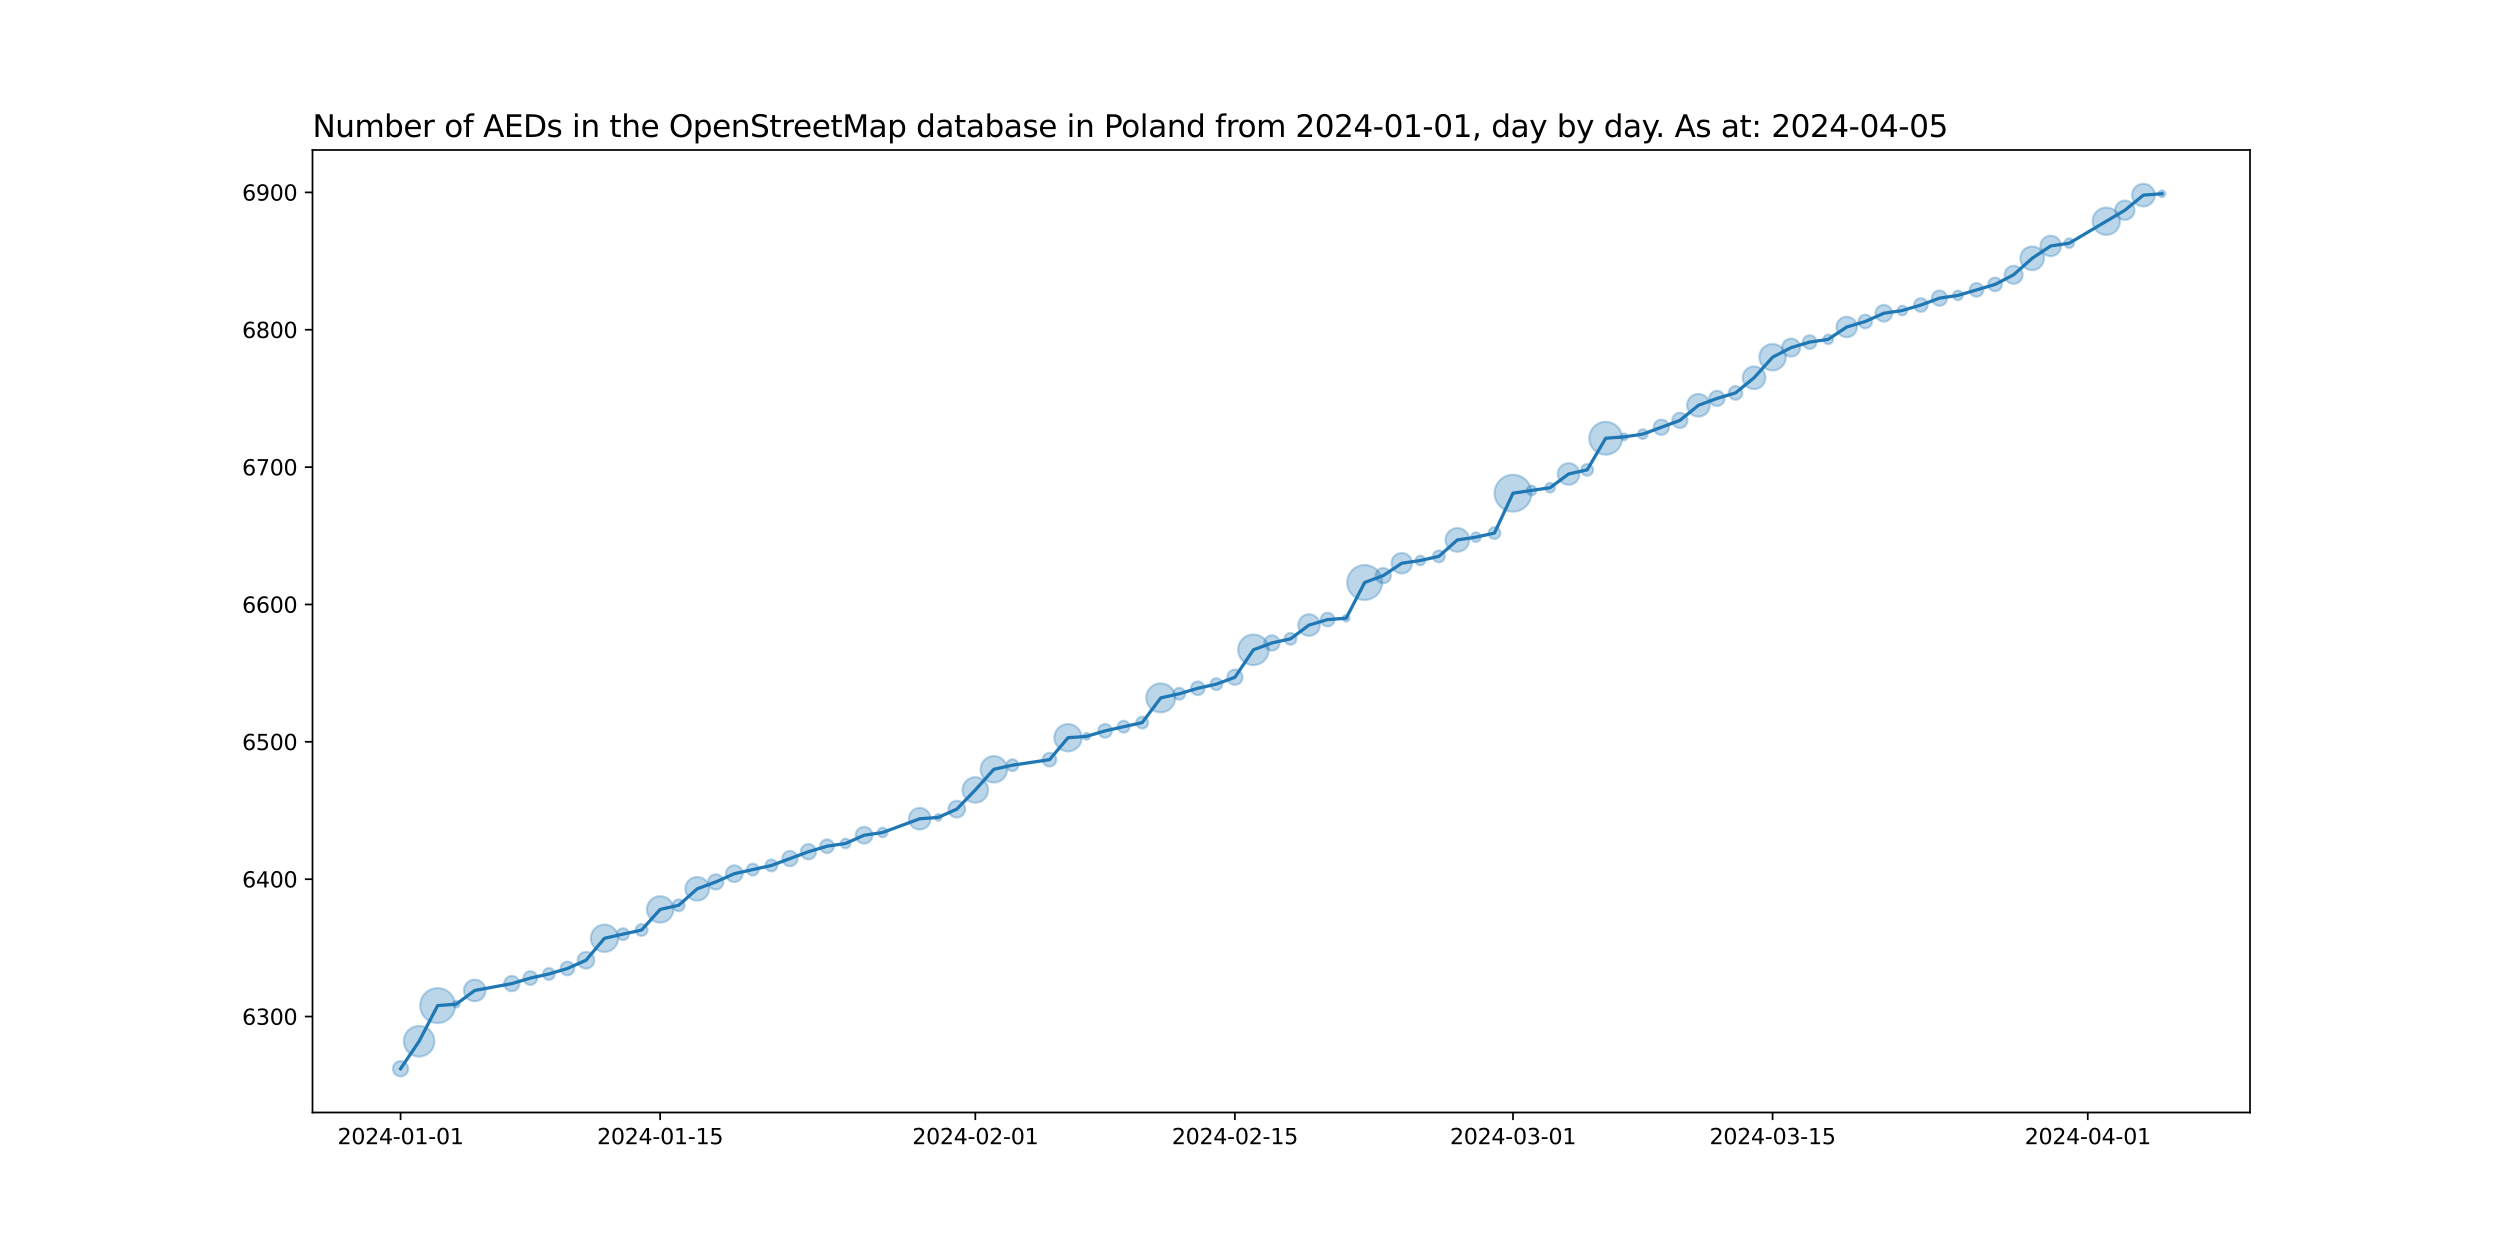 <?xml version="1.0" encoding="utf-8" standalone="no"?>
<!DOCTYPE svg PUBLIC "-//W3C//DTD SVG 1.1//EN"
  "http://www.w3.org/Graphics/SVG/1.1/DTD/svg11.dtd">
<svg xmlns:xlink="http://www.w3.org/1999/xlink" width="1152pt" height="576pt" viewBox="0 0 1152 576" xmlns="http://www.w3.org/2000/svg" version="1.1">
 <defs>
  <style type="text/css">*{stroke-linejoin: round; stroke-linecap: butt}</style>
 </defs>
 <g id="figure_1">
  <g id="patch_1">
   <path d="M 0 576 
L 1152 576 
L 1152 0 
L 0 0 
z
" style="fill: #ffffff"/>
  </g>
  <g id="axes_1">
   <g id="patch_2">
    <path d="M 144 512.64 
L 1036.8 512.64 
L 1036.8 69.12 
L 144 69.12 
z
" style="fill: #ffffff"/>
   </g>
   <g id="PathCollection_1">
    <path d="M 184.582 496.016 
C 185.519 496.016 186.419 495.643 187.082 494.98 
C 187.745 494.317 188.117 493.418 188.117 492.48 
C 188.117 491.542 187.745 490.643 187.082 489.98 
C 186.419 489.317 185.519 488.944 184.582 488.944 
C 183.644 488.944 182.745 489.317 182.082 489.98 
C 181.419 490.643 181.046 491.542 181.046 492.48 
C 181.046 493.418 181.419 494.317 182.082 494.98 
C 182.745 495.643 183.644 496.016 184.582 496.016 
z
" clip-path="url(#p7789c78cbc)" style="fill: #1f77b4; fill-opacity: 0.3; stroke: #1f77b4; stroke-opacity: 0.3"/>
    <path d="M 193.125 486.892 
C 195.001 486.892 196.799 486.147 198.125 484.821 
C 199.451 483.495 200.196 481.696 200.196 479.821 
C 200.196 477.945 199.451 476.147 198.125 474.821 
C 196.799 473.495 195.001 472.75 193.125 472.75 
C 191.25 472.75 189.451 473.495 188.125 474.821 
C 186.799 476.147 186.054 477.945 186.054 479.821 
C 186.054 481.696 186.799 483.495 188.125 484.821 
C 189.451 486.147 191.25 486.892 193.125 486.892 
z
" clip-path="url(#p7789c78cbc)" style="fill: #1f77b4; fill-opacity: 0.3; stroke: #1f77b4; stroke-opacity: 0.3"/>
    <path d="M 201.669 471.426 
C 203.807 471.426 205.858 470.576 207.37 469.064 
C 208.882 467.553 209.731 465.502 209.731 463.364 
C 209.731 461.225 208.882 459.175 207.37 457.663 
C 205.858 456.151 203.807 455.301 201.669 455.301 
C 199.531 455.301 197.48 456.151 195.968 457.663 
C 194.456 459.175 193.607 461.225 193.607 463.364 
C 193.607 465.502 194.456 467.553 195.968 469.064 
C 197.48 470.576 199.531 471.426 201.669 471.426 
z
" clip-path="url(#p7789c78cbc)" style="fill: #1f77b4; fill-opacity: 0.3; stroke: #1f77b4; stroke-opacity: 0.3"/>
    <path d="M 210.212 464.312 
C 210.632 464.312 211.034 464.145 211.33 463.849 
C 211.627 463.552 211.794 463.15 211.794 462.731 
C 211.794 462.311 211.627 461.909 211.33 461.613 
C 211.034 461.316 210.632 461.149 210.212 461.149 
C 209.793 461.149 209.391 461.316 209.094 461.613 
C 208.798 461.909 208.631 462.311 208.631 462.731 
C 208.631 463.15 208.798 463.552 209.094 463.849 
C 209.391 464.145 209.793 464.312 210.212 464.312 
z
" clip-path="url(#p7789c78cbc)" style="fill: #1f77b4; fill-opacity: 0.3; stroke: #1f77b4; stroke-opacity: 0.3"/>
    <path d="M 218.756 461.401 
C 220.082 461.401 221.354 460.874 222.292 459.936 
C 223.229 458.999 223.756 457.727 223.756 456.401 
C 223.756 455.075 223.229 453.803 222.292 452.865 
C 221.354 451.928 220.082 451.401 218.756 451.401 
C 217.43 451.401 216.158 451.928 215.22 452.865 
C 214.283 453.803 213.756 455.075 213.756 456.401 
C 213.756 457.727 214.283 458.999 215.22 459.936 
C 216.158 460.874 217.43 461.401 218.756 461.401 
z
" clip-path="url(#p7789c78cbc)" style="fill: #1f77b4; fill-opacity: 0.3; stroke: #1f77b4; stroke-opacity: 0.3"/>
    <path d="M 235.843 456.772 
C 236.781 456.772 237.68 456.399 238.343 455.736 
C 239.006 455.073 239.379 454.174 239.379 453.236 
C 239.379 452.298 239.006 451.399 238.343 450.736 
C 237.68 450.073 236.781 449.701 235.843 449.701 
C 234.905 449.701 234.006 450.073 233.343 450.736 
C 232.68 451.399 232.308 452.298 232.308 453.236 
C 232.308 454.174 232.68 455.073 233.343 455.736 
C 234.006 456.399 234.905 456.772 235.843 456.772 
z
" clip-path="url(#p7789c78cbc)" style="fill: #1f77b4; fill-opacity: 0.3; stroke: #1f77b4; stroke-opacity: 0.3"/>
    <path d="M 244.387 453.866 
C 245.225 453.866 246.03 453.533 246.623 452.94 
C 247.216 452.347 247.549 451.543 247.549 450.704 
C 247.549 449.866 247.216 449.061 246.623 448.468 
C 246.03 447.875 245.225 447.542 244.387 447.542 
C 243.548 447.542 242.744 447.875 242.151 448.468 
C 241.558 449.061 241.224 449.866 241.224 450.704 
C 241.224 451.543 241.558 452.347 242.151 452.94 
C 242.744 453.533 243.548 453.866 244.387 453.866 
z
" clip-path="url(#p7789c78cbc)" style="fill: #1f77b4; fill-opacity: 0.3; stroke: #1f77b4; stroke-opacity: 0.3"/>
    <path d="M 252.93 451.544 
C 253.656 451.544 254.353 451.255 254.867 450.742 
C 255.38 450.228 255.669 449.532 255.669 448.805 
C 255.669 448.079 255.38 447.382 254.867 446.869 
C 254.353 446.355 253.656 446.067 252.93 446.067 
C 252.204 446.067 251.507 446.355 250.994 446.869 
C 250.48 447.382 250.192 448.079 250.192 448.805 
C 250.192 449.532 250.48 450.228 250.994 450.742 
C 251.507 451.255 252.204 451.544 252.93 451.544 
z
" clip-path="url(#p7789c78cbc)" style="fill: #1f77b4; fill-opacity: 0.3; stroke: #1f77b4; stroke-opacity: 0.3"/>
    <path d="M 261.474 449.436 
C 262.312 449.436 263.117 449.102 263.71 448.509 
C 264.303 447.916 264.636 447.112 264.636 446.273 
C 264.636 445.435 264.303 444.63 263.71 444.037 
C 263.117 443.444 262.312 443.111 261.474 443.111 
C 260.635 443.111 259.831 443.444 259.238 444.037 
C 258.645 444.63 258.311 445.435 258.311 446.273 
C 258.311 447.112 258.645 447.916 259.238 448.509 
C 259.831 449.102 260.635 449.436 261.474 449.436 
z
" clip-path="url(#p7789c78cbc)" style="fill: #1f77b4; fill-opacity: 0.3; stroke: #1f77b4; stroke-opacity: 0.3"/>
    <path d="M 270.017 446.349 
C 271.044 446.349 272.03 445.941 272.756 445.214 
C 273.482 444.488 273.89 443.503 273.89 442.476 
C 273.89 441.448 273.482 440.463 272.756 439.737 
C 272.03 439.011 271.044 438.603 270.017 438.603 
C 268.99 438.603 268.005 439.011 267.279 439.737 
C 266.552 440.463 266.144 441.448 266.144 442.476 
C 266.144 443.503 266.552 444.488 267.279 445.214 
C 268.005 445.941 268.99 446.349 270.017 446.349 
z
" clip-path="url(#p7789c78cbc)" style="fill: #1f77b4; fill-opacity: 0.3; stroke: #1f77b4; stroke-opacity: 0.3"/>
    <path d="M 278.561 438.673 
C 280.238 438.673 281.847 438.006 283.033 436.82 
C 284.219 435.634 284.885 434.025 284.885 432.348 
C 284.885 430.671 284.219 429.062 283.033 427.876 
C 281.847 426.69 280.238 426.024 278.561 426.024 
C 276.883 426.024 275.275 426.69 274.089 427.876 
C 272.903 429.062 272.236 430.671 272.236 432.348 
C 272.236 434.025 272.903 435.634 274.089 436.82 
C 275.275 438.006 276.883 438.673 278.561 438.673 
z
" clip-path="url(#p7789c78cbc)" style="fill: #1f77b4; fill-opacity: 0.3; stroke: #1f77b4; stroke-opacity: 0.3"/>
    <path d="M 287.104 433.188 
C 287.831 433.188 288.527 432.899 289.041 432.386 
C 289.554 431.872 289.843 431.176 289.843 430.449 
C 289.843 429.723 289.554 429.026 289.041 428.513 
C 288.527 427.999 287.831 427.711 287.104 427.711 
C 286.378 427.711 285.681 427.999 285.168 428.513 
C 284.654 429.026 284.366 429.723 284.366 430.449 
C 284.366 431.176 284.654 431.872 285.168 432.386 
C 285.681 432.899 286.378 433.188 287.104 433.188 
z
" clip-path="url(#p7789c78cbc)" style="fill: #1f77b4; fill-opacity: 0.3; stroke: #1f77b4; stroke-opacity: 0.3"/>
    <path d="M 295.648 431.289 
C 296.374 431.289 297.071 431 297.584 430.487 
C 298.098 429.973 298.386 429.277 298.386 428.55 
C 298.386 427.824 298.098 427.127 297.584 426.614 
C 297.071 426.1 296.374 425.812 295.648 425.812 
C 294.922 425.812 294.225 426.1 293.711 426.614 
C 293.198 427.127 292.909 427.824 292.909 428.55 
C 292.909 429.277 293.198 429.973 293.711 430.487 
C 294.225 431 294.922 431.289 295.648 431.289 
z
" clip-path="url(#p7789c78cbc)" style="fill: #1f77b4; fill-opacity: 0.3; stroke: #1f77b4; stroke-opacity: 0.3"/>
    <path d="M 304.191 425.18 
C 305.815 425.18 307.373 424.534 308.522 423.386 
C 309.67 422.238 310.315 420.68 310.315 419.056 
C 310.315 417.432 309.67 415.874 308.522 414.726 
C 307.373 413.577 305.815 412.932 304.191 412.932 
C 302.567 412.932 301.01 413.577 299.861 414.726 
C 298.713 415.874 298.068 417.432 298.068 419.056 
C 298.068 420.68 298.713 422.238 299.861 423.386 
C 301.01 424.534 302.567 425.18 304.191 425.18 
z
" clip-path="url(#p7789c78cbc)" style="fill: #1f77b4; fill-opacity: 0.3; stroke: #1f77b4; stroke-opacity: 0.3"/>
    <path d="M 312.735 419.896 
C 313.461 419.896 314.158 419.607 314.671 419.093 
C 315.185 418.58 315.474 417.883 315.474 417.157 
C 315.474 416.431 315.185 415.734 314.671 415.22 
C 314.158 414.707 313.461 414.418 312.735 414.418 
C 312.009 414.418 311.312 414.707 310.798 415.22 
C 310.285 415.734 309.996 416.431 309.996 417.157 
C 309.996 417.883 310.285 418.58 310.798 419.093 
C 311.312 419.607 312.009 419.896 312.735 419.896 
z
" clip-path="url(#p7789c78cbc)" style="fill: #1f77b4; fill-opacity: 0.3; stroke: #1f77b4; stroke-opacity: 0.3"/>
    <path d="M 321.278 415.039 
C 322.731 415.039 324.124 414.461 325.151 413.434 
C 326.179 412.407 326.756 411.014 326.756 409.561 
C 326.756 408.109 326.179 406.715 325.151 405.688 
C 324.124 404.661 322.731 404.084 321.278 404.084 
C 319.826 404.084 318.433 404.661 317.405 405.688 
C 316.378 406.715 315.801 408.109 315.801 409.561 
C 315.801 411.014 316.378 412.407 317.405 413.434 
C 318.433 414.461 319.826 415.039 321.278 415.039 
z
" clip-path="url(#p7789c78cbc)" style="fill: #1f77b4; fill-opacity: 0.3; stroke: #1f77b4; stroke-opacity: 0.3"/>
    <path d="M 329.822 409.932 
C 330.76 409.932 331.659 409.559 332.322 408.896 
C 332.985 408.233 333.358 407.334 333.358 406.396 
C 333.358 405.459 332.985 404.559 332.322 403.896 
C 331.659 403.233 330.76 402.861 329.822 402.861 
C 328.884 402.861 327.985 403.233 327.322 403.896 
C 326.659 404.559 326.286 405.459 326.286 406.396 
C 326.286 407.334 326.659 408.233 327.322 408.896 
C 327.985 409.559 328.884 409.932 329.822 409.932 
z
" clip-path="url(#p7789c78cbc)" style="fill: #1f77b4; fill-opacity: 0.3; stroke: #1f77b4; stroke-opacity: 0.3"/>
    <path d="M 338.366 406.472 
C 339.393 406.472 340.378 406.064 341.104 405.337 
C 341.83 404.611 342.239 403.626 342.239 402.599 
C 342.239 401.572 341.83 400.586 341.104 399.86 
C 340.378 399.134 339.393 398.726 338.366 398.726 
C 337.338 398.726 336.353 399.134 335.627 399.86 
C 334.901 400.586 334.493 401.572 334.493 402.599 
C 334.493 403.626 334.901 404.611 335.627 405.337 
C 336.353 406.064 337.338 406.472 338.366 406.472 
z
" clip-path="url(#p7789c78cbc)" style="fill: #1f77b4; fill-opacity: 0.3; stroke: #1f77b4; stroke-opacity: 0.3"/>
    <path d="M 346.909 403.438 
C 347.635 403.438 348.332 403.15 348.846 402.636 
C 349.359 402.123 349.648 401.426 349.648 400.7 
C 349.648 399.973 349.359 399.277 348.846 398.763 
C 348.332 398.25 347.635 397.961 346.909 397.961 
C 346.183 397.961 345.486 398.25 344.973 398.763 
C 344.459 399.277 344.17 399.973 344.17 400.7 
C 344.17 401.426 344.459 402.123 344.973 402.636 
C 345.486 403.15 346.183 403.438 346.909 403.438 
z
" clip-path="url(#p7789c78cbc)" style="fill: #1f77b4; fill-opacity: 0.3; stroke: #1f77b4; stroke-opacity: 0.3"/>
    <path d="M 355.453 401.539 
C 356.179 401.539 356.876 401.251 357.389 400.737 
C 357.903 400.224 358.191 399.527 358.191 398.801 
C 358.191 398.075 357.903 397.378 357.389 396.864 
C 356.876 396.351 356.179 396.062 355.453 396.062 
C 354.726 396.062 354.03 396.351 353.516 396.864 
C 353.003 397.378 352.714 398.075 352.714 398.801 
C 352.714 399.527 353.003 400.224 353.516 400.737 
C 354.03 401.251 354.726 401.539 355.453 401.539 
z
" clip-path="url(#p7789c78cbc)" style="fill: #1f77b4; fill-opacity: 0.3; stroke: #1f77b4; stroke-opacity: 0.3"/>
    <path d="M 363.996 399.172 
C 364.934 399.172 365.833 398.799 366.496 398.136 
C 367.159 397.473 367.532 396.574 367.532 395.636 
C 367.532 394.698 367.159 393.799 366.496 393.136 
C 365.833 392.473 364.934 392.101 363.996 392.101 
C 363.059 392.101 362.159 392.473 361.496 393.136 
C 360.833 393.799 360.461 394.698 360.461 395.636 
C 360.461 396.574 360.833 397.473 361.496 398.136 
C 362.159 398.799 363.059 399.172 363.996 399.172 
z
" clip-path="url(#p7789c78cbc)" style="fill: #1f77b4; fill-opacity: 0.3; stroke: #1f77b4; stroke-opacity: 0.3"/>
    <path d="M 372.54 396.007 
C 373.477 396.007 374.377 395.634 375.04 394.971 
C 375.703 394.308 376.075 393.409 376.075 392.471 
C 376.075 391.534 375.703 390.634 375.04 389.971 
C 374.377 389.308 373.477 388.936 372.54 388.936 
C 371.602 388.936 370.703 389.308 370.04 389.971 
C 369.377 390.634 369.004 391.534 369.004 392.471 
C 369.004 393.409 369.377 394.308 370.04 394.971 
C 370.703 395.634 371.602 396.007 372.54 396.007 
z
" clip-path="url(#p7789c78cbc)" style="fill: #1f77b4; fill-opacity: 0.3; stroke: #1f77b4; stroke-opacity: 0.3"/>
    <path d="M 381.083 393.102 
C 381.922 393.102 382.726 392.768 383.319 392.175 
C 383.912 391.582 384.246 390.778 384.246 389.939 
C 384.246 389.101 383.912 388.296 383.319 387.703 
C 382.726 387.11 381.922 386.777 381.083 386.777 
C 380.245 386.777 379.44 387.11 378.847 387.703 
C 378.254 388.296 377.921 389.101 377.921 389.939 
C 377.921 390.778 378.254 391.582 378.847 392.175 
C 379.44 392.768 380.245 393.102 381.083 393.102 
z
" clip-path="url(#p7789c78cbc)" style="fill: #1f77b4; fill-opacity: 0.3; stroke: #1f77b4; stroke-opacity: 0.3"/>
    <path d="M 389.627 390.909 
C 390.22 390.909 390.789 390.674 391.208 390.255 
C 391.627 389.835 391.863 389.266 391.863 388.673 
C 391.863 388.08 391.627 387.512 391.208 387.092 
C 390.789 386.673 390.22 386.437 389.627 386.437 
C 389.034 386.437 388.465 386.673 388.046 387.092 
C 387.626 387.512 387.391 388.08 387.391 388.673 
C 387.391 389.266 387.626 389.835 388.046 390.255 
C 388.465 390.674 389.034 390.909 389.627 390.909 
z
" clip-path="url(#p7789c78cbc)" style="fill: #1f77b4; fill-opacity: 0.3; stroke: #1f77b4; stroke-opacity: 0.3"/>
    <path d="M 398.17 388.749 
C 399.197 388.749 400.183 388.341 400.909 387.614 
C 401.635 386.888 402.043 385.903 402.043 384.876 
C 402.043 383.848 401.635 382.863 400.909 382.137 
C 400.183 381.411 399.197 381.003 398.17 381.003 
C 397.143 381.003 396.158 381.411 395.432 382.137 
C 394.705 382.863 394.297 383.848 394.297 384.876 
C 394.297 385.903 394.705 386.888 395.432 387.614 
C 396.158 388.341 397.143 388.749 398.17 388.749 
z
" clip-path="url(#p7789c78cbc)" style="fill: #1f77b4; fill-opacity: 0.3; stroke: #1f77b4; stroke-opacity: 0.3"/>
    <path d="M 406.714 385.846 
C 407.307 385.846 407.876 385.61 408.295 385.191 
C 408.714 384.771 408.95 384.203 408.95 383.61 
C 408.95 383.017 408.714 382.448 408.295 382.029 
C 407.876 381.609 407.307 381.374 406.714 381.374 
C 406.121 381.374 405.552 381.609 405.133 382.029 
C 404.713 382.448 404.478 383.017 404.478 383.61 
C 404.478 384.203 404.713 384.771 405.133 385.191 
C 405.552 385.61 406.121 385.846 406.714 385.846 
z
" clip-path="url(#p7789c78cbc)" style="fill: #1f77b4; fill-opacity: 0.3; stroke: #1f77b4; stroke-opacity: 0.3"/>
    <path d="M 423.801 382.28 
C 425.127 382.28 426.399 381.753 427.336 380.816 
C 428.274 379.878 428.801 378.606 428.801 377.28 
C 428.801 375.954 428.274 374.682 427.336 373.744 
C 426.399 372.807 425.127 372.28 423.801 372.28 
C 422.475 372.28 421.203 372.807 420.265 373.744 
C 419.328 374.682 418.801 375.954 418.801 377.28 
C 418.801 378.606 419.328 379.878 420.265 380.816 
C 421.203 381.753 422.475 382.28 423.801 382.28 
z
" clip-path="url(#p7789c78cbc)" style="fill: #1f77b4; fill-opacity: 0.3; stroke: #1f77b4; stroke-opacity: 0.3"/>
    <path d="M 432.344 378.228 
C 432.764 378.228 433.166 378.062 433.463 377.765 
C 433.759 377.469 433.926 377.066 433.926 376.647 
C 433.926 376.228 433.759 375.826 433.463 375.529 
C 433.166 375.232 432.764 375.066 432.344 375.066 
C 431.925 375.066 431.523 375.232 431.226 375.529 
C 430.93 375.826 430.763 376.228 430.763 376.647 
C 430.763 377.066 430.93 377.469 431.226 377.765 
C 431.523 378.062 431.925 378.228 432.344 378.228 
z
" clip-path="url(#p7789c78cbc)" style="fill: #1f77b4; fill-opacity: 0.3; stroke: #1f77b4; stroke-opacity: 0.3"/>
    <path d="M 440.888 376.722 
C 441.915 376.722 442.9 376.314 443.627 375.588 
C 444.353 374.862 444.761 373.876 444.761 372.849 
C 444.761 371.822 444.353 370.837 443.627 370.111 
C 442.9 369.384 441.915 368.976 440.888 368.976 
C 439.861 368.976 438.876 369.384 438.149 370.111 
C 437.423 370.837 437.015 371.822 437.015 372.849 
C 437.015 373.876 437.423 374.862 438.149 375.588 
C 438.876 376.314 439.861 376.722 440.888 376.722 
z
" clip-path="url(#p7789c78cbc)" style="fill: #1f77b4; fill-opacity: 0.3; stroke: #1f77b4; stroke-opacity: 0.3"/>
    <path d="M 449.432 369.904 
C 451.001 369.904 452.505 369.28 453.615 368.171 
C 454.724 367.062 455.348 365.557 455.348 363.988 
C 455.348 362.419 454.724 360.914 453.615 359.804 
C 452.505 358.695 451.001 358.072 449.432 358.072 
C 447.863 358.072 446.358 358.695 445.248 359.804 
C 444.139 360.914 443.515 362.419 443.515 363.988 
C 443.515 365.557 444.139 367.062 445.248 368.171 
C 446.358 369.28 447.863 369.904 449.432 369.904 
z
" clip-path="url(#p7789c78cbc)" style="fill: #1f77b4; fill-opacity: 0.3; stroke: #1f77b4; stroke-opacity: 0.3"/>
    <path d="M 457.975 360.617 
C 459.599 360.617 461.157 359.972 462.305 358.823 
C 463.454 357.675 464.099 356.117 464.099 354.493 
C 464.099 352.869 463.454 351.311 462.305 350.163 
C 461.157 349.015 459.599 348.369 457.975 348.369 
C 456.351 348.369 454.793 349.015 453.645 350.163 
C 452.497 351.311 451.851 352.869 451.851 354.493 
C 451.851 356.117 452.497 357.675 453.645 358.823 
C 454.793 359.972 456.351 360.617 457.975 360.617 
z
" clip-path="url(#p7789c78cbc)" style="fill: #1f77b4; fill-opacity: 0.3; stroke: #1f77b4; stroke-opacity: 0.3"/>
    <path d="M 466.519 355.333 
C 467.245 355.333 467.942 355.044 468.455 354.531 
C 468.969 354.017 469.257 353.321 469.257 352.594 
C 469.257 351.868 468.969 351.171 468.455 350.658 
C 467.942 350.144 467.245 349.856 466.519 349.856 
C 465.792 349.856 465.096 350.144 464.582 350.658 
C 464.069 351.171 463.78 351.868 463.78 352.594 
C 463.78 353.321 464.069 354.017 464.582 354.531 
C 465.096 355.044 465.792 355.333 466.519 355.333 
z
" clip-path="url(#p7789c78cbc)" style="fill: #1f77b4; fill-opacity: 0.3; stroke: #1f77b4; stroke-opacity: 0.3"/>
    <path d="M 483.606 353.225 
C 484.444 353.225 485.249 352.891 485.842 352.298 
C 486.435 351.705 486.768 350.901 486.768 350.062 
C 486.768 349.224 486.435 348.419 485.842 347.826 
C 485.249 347.233 484.444 346.9 483.606 346.9 
C 482.767 346.9 481.963 347.233 481.37 347.826 
C 480.777 348.419 480.443 349.224 480.443 350.062 
C 480.443 350.901 480.777 351.705 481.37 352.298 
C 481.963 352.891 482.767 353.225 483.606 353.225 
z
" clip-path="url(#p7789c78cbc)" style="fill: #1f77b4; fill-opacity: 0.3; stroke: #1f77b4; stroke-opacity: 0.3"/>
    <path d="M 492.149 346.26 
C 493.827 346.26 495.435 345.593 496.621 344.407 
C 497.807 343.221 498.474 341.612 498.474 339.935 
C 498.474 338.258 497.807 336.649 496.621 335.463 
C 495.435 334.277 493.827 333.61 492.149 333.61 
C 490.472 333.61 488.863 334.277 487.677 335.463 
C 486.491 336.649 485.825 338.258 485.825 339.935 
C 485.825 341.612 486.491 343.221 487.677 344.407 
C 488.863 345.593 490.472 346.26 492.149 346.26 
z
" clip-path="url(#p7789c78cbc)" style="fill: #1f77b4; fill-opacity: 0.3; stroke: #1f77b4; stroke-opacity: 0.3"/>
    <path d="M 500.693 340.883 
C 501.112 340.883 501.514 340.717 501.811 340.42 
C 502.107 340.124 502.274 339.721 502.274 339.302 
C 502.274 338.883 502.107 338.48 501.811 338.184 
C 501.514 337.887 501.112 337.721 500.693 337.721 
C 500.274 337.721 499.871 337.887 499.575 338.184 
C 499.278 338.48 499.112 338.883 499.112 339.302 
C 499.112 339.721 499.278 340.124 499.575 340.42 
C 499.871 340.717 500.274 340.883 500.693 340.883 
z
" clip-path="url(#p7789c78cbc)" style="fill: #1f77b4; fill-opacity: 0.3; stroke: #1f77b4; stroke-opacity: 0.3"/>
    <path d="M 509.236 339.932 
C 510.075 339.932 510.879 339.599 511.472 339.006 
C 512.065 338.413 512.399 337.609 512.399 336.77 
C 512.399 335.931 512.065 335.127 511.472 334.534 
C 510.879 333.941 510.075 333.608 509.236 333.608 
C 508.398 333.608 507.593 333.941 507 334.534 
C 506.407 335.127 506.074 335.931 506.074 336.77 
C 506.074 337.609 506.407 338.413 507 339.006 
C 507.593 339.599 508.398 339.932 509.236 339.932 
z
" clip-path="url(#p7789c78cbc)" style="fill: #1f77b4; fill-opacity: 0.3; stroke: #1f77b4; stroke-opacity: 0.3"/>
    <path d="M 517.78 337.61 
C 518.506 337.61 519.203 337.321 519.716 336.808 
C 520.23 336.294 520.519 335.597 520.519 334.871 
C 520.519 334.145 520.23 333.448 519.716 332.935 
C 519.203 332.421 518.506 332.133 517.78 332.133 
C 517.054 332.133 516.357 332.421 515.843 332.935 
C 515.33 333.448 515.041 334.145 515.041 334.871 
C 515.041 335.597 515.33 336.294 515.843 336.808 
C 516.357 337.321 517.054 337.61 517.78 337.61 
z
" clip-path="url(#p7789c78cbc)" style="fill: #1f77b4; fill-opacity: 0.3; stroke: #1f77b4; stroke-opacity: 0.3"/>
    <path d="M 526.323 335.711 
C 527.05 335.711 527.746 335.422 528.26 334.909 
C 528.774 334.395 529.062 333.699 529.062 332.972 
C 529.062 332.246 528.774 331.549 528.26 331.036 
C 527.746 330.522 527.05 330.234 526.323 330.234 
C 525.597 330.234 524.901 330.522 524.387 331.036 
C 523.873 331.549 523.585 332.246 523.585 332.972 
C 523.585 333.699 523.873 334.395 524.387 334.909 
C 524.901 335.422 525.597 335.711 526.323 335.711 
z
" clip-path="url(#p7789c78cbc)" style="fill: #1f77b4; fill-opacity: 0.3; stroke: #1f77b4; stroke-opacity: 0.3"/>
    <path d="M 534.867 328.287 
C 536.646 328.287 538.352 327.58 539.61 326.322 
C 540.868 325.064 541.575 323.358 541.575 321.579 
C 541.575 319.8 540.868 318.093 539.61 316.835 
C 538.352 315.578 536.646 314.871 534.867 314.871 
C 533.088 314.871 531.382 315.578 530.124 316.835 
C 528.866 318.093 528.159 319.8 528.159 321.579 
C 528.159 323.358 528.866 325.064 530.124 326.322 
C 531.382 327.58 533.088 328.287 534.867 328.287 
z
" clip-path="url(#p7789c78cbc)" style="fill: #1f77b4; fill-opacity: 0.3; stroke: #1f77b4; stroke-opacity: 0.3"/>
    <path d="M 543.411 322.419 
C 544.137 322.419 544.833 322.13 545.347 321.616 
C 545.861 321.103 546.149 320.406 546.149 319.68 
C 546.149 318.954 545.861 318.257 545.347 317.744 
C 544.833 317.23 544.137 316.941 543.411 316.941 
C 542.684 316.941 541.988 317.23 541.474 317.744 
C 540.96 318.257 540.672 318.954 540.672 319.68 
C 540.672 320.406 540.96 321.103 541.474 321.616 
C 541.988 322.13 542.684 322.419 543.411 322.419 
z
" clip-path="url(#p7789c78cbc)" style="fill: #1f77b4; fill-opacity: 0.3; stroke: #1f77b4; stroke-opacity: 0.3"/>
    <path d="M 551.954 320.31 
C 552.793 320.31 553.597 319.977 554.19 319.384 
C 554.783 318.791 555.116 317.987 555.116 317.148 
C 555.116 316.309 554.783 315.505 554.19 314.912 
C 553.597 314.319 552.793 313.986 551.954 313.986 
C 551.115 313.986 550.311 314.319 549.718 314.912 
C 549.125 315.505 548.792 316.309 548.792 317.148 
C 548.792 317.987 549.125 318.791 549.718 319.384 
C 550.311 319.977 551.115 320.31 551.954 320.31 
z
" clip-path="url(#p7789c78cbc)" style="fill: #1f77b4; fill-opacity: 0.3; stroke: #1f77b4; stroke-opacity: 0.3"/>
    <path d="M 560.498 317.988 
C 561.224 317.988 561.921 317.699 562.434 317.186 
C 562.948 316.672 563.236 315.976 563.236 315.249 
C 563.236 314.523 562.948 313.826 562.434 313.313 
C 561.921 312.799 561.224 312.511 560.498 312.511 
C 559.771 312.511 559.075 312.799 558.561 313.313 
C 558.048 313.826 557.759 314.523 557.759 315.249 
C 557.759 315.976 558.048 316.672 558.561 317.186 
C 559.075 317.699 559.771 317.988 560.498 317.988 
z
" clip-path="url(#p7789c78cbc)" style="fill: #1f77b4; fill-opacity: 0.3; stroke: #1f77b4; stroke-opacity: 0.3"/>
    <path d="M 569.041 315.62 
C 569.979 315.62 570.878 315.247 571.541 314.584 
C 572.204 313.921 572.577 313.022 572.577 312.084 
C 572.577 311.147 572.204 310.247 571.541 309.584 
C 570.878 308.921 569.979 308.549 569.041 308.549 
C 568.104 308.549 567.204 308.921 566.541 309.584 
C 565.878 310.247 565.506 311.147 565.506 312.084 
C 565.506 313.022 565.878 313.921 566.541 314.584 
C 567.204 315.247 568.104 315.62 569.041 315.62 
z
" clip-path="url(#p7789c78cbc)" style="fill: #1f77b4; fill-opacity: 0.3; stroke: #1f77b4; stroke-opacity: 0.3"/>
    <path d="M 577.585 306.496 
C 579.46 306.496 581.259 305.751 582.585 304.425 
C 583.911 303.099 584.656 301.3 584.656 299.425 
C 584.656 297.55 583.911 295.751 582.585 294.425 
C 581.259 293.099 579.46 292.354 577.585 292.354 
C 575.709 292.354 573.911 293.099 572.585 294.425 
C 571.259 295.751 570.514 297.55 570.514 299.425 
C 570.514 301.3 571.259 303.099 572.585 304.425 
C 573.911 305.751 575.709 306.496 577.585 306.496 
z
" clip-path="url(#p7789c78cbc)" style="fill: #1f77b4; fill-opacity: 0.3; stroke: #1f77b4; stroke-opacity: 0.3"/>
    <path d="M 586.128 299.796 
C 587.066 299.796 587.965 299.423 588.628 298.76 
C 589.291 298.097 589.664 297.198 589.664 296.26 
C 589.664 295.323 589.291 294.423 588.628 293.76 
C 587.965 293.097 587.066 292.725 586.128 292.725 
C 585.191 292.725 584.291 293.097 583.628 293.76 
C 582.965 294.423 582.593 295.323 582.593 296.26 
C 582.593 297.198 582.965 298.097 583.628 298.76 
C 584.291 299.423 585.191 299.796 586.128 299.796 
z
" clip-path="url(#p7789c78cbc)" style="fill: #1f77b4; fill-opacity: 0.3; stroke: #1f77b4; stroke-opacity: 0.3"/>
    <path d="M 594.672 297.1 
C 595.398 297.1 596.095 296.811 596.608 296.298 
C 597.122 295.784 597.41 295.088 597.41 294.361 
C 597.41 293.635 597.122 292.938 596.608 292.425 
C 596.095 291.911 595.398 291.623 594.672 291.623 
C 593.945 291.623 593.249 291.911 592.735 292.425 
C 592.222 292.938 591.933 293.635 591.933 294.361 
C 591.933 295.088 592.222 295.784 592.735 296.298 
C 593.249 296.811 593.945 297.1 594.672 297.1 
z
" clip-path="url(#p7789c78cbc)" style="fill: #1f77b4; fill-opacity: 0.3; stroke: #1f77b4; stroke-opacity: 0.3"/>
    <path d="M 603.215 293.032 
C 604.541 293.032 605.813 292.505 606.751 291.567 
C 607.688 290.63 608.215 289.358 608.215 288.032 
C 608.215 286.706 607.688 285.434 606.751 284.496 
C 605.813 283.558 604.541 283.032 603.215 283.032 
C 601.889 283.032 600.617 283.558 599.68 284.496 
C 598.742 285.434 598.215 286.706 598.215 288.032 
C 598.215 289.358 598.742 290.63 599.68 291.567 
C 600.617 292.505 601.889 293.032 603.215 293.032 
z
" clip-path="url(#p7789c78cbc)" style="fill: #1f77b4; fill-opacity: 0.3; stroke: #1f77b4; stroke-opacity: 0.3"/>
    <path d="M 611.759 288.662 
C 612.597 288.662 613.402 288.329 613.995 287.736 
C 614.588 287.143 614.921 286.338 614.921 285.5 
C 614.921 284.661 614.588 283.857 613.995 283.264 
C 613.402 282.671 612.597 282.338 611.759 282.338 
C 610.92 282.338 610.116 282.671 609.523 283.264 
C 608.93 283.857 608.597 284.661 608.597 285.5 
C 608.597 286.338 608.93 287.143 609.523 287.736 
C 610.116 288.329 610.92 288.662 611.759 288.662 
z
" clip-path="url(#p7789c78cbc)" style="fill: #1f77b4; fill-opacity: 0.3; stroke: #1f77b4; stroke-opacity: 0.3"/>
    <path d="M 620.302 286.448 
C 620.722 286.448 621.124 286.281 621.42 285.985 
C 621.717 285.688 621.884 285.286 621.884 284.867 
C 621.884 284.447 621.717 284.045 621.42 283.749 
C 621.124 283.452 620.722 283.286 620.302 283.286 
C 619.883 283.286 619.481 283.452 619.184 283.749 
C 618.888 284.045 618.721 284.447 618.721 284.867 
C 618.721 285.286 618.888 285.688 619.184 285.985 
C 619.481 286.281 619.883 286.448 620.302 286.448 
z
" clip-path="url(#p7789c78cbc)" style="fill: #1f77b4; fill-opacity: 0.3; stroke: #1f77b4; stroke-opacity: 0.3"/>
    <path d="M 628.846 276.472 
C 630.984 276.472 633.035 275.622 634.547 274.111 
C 636.059 272.599 636.908 270.548 636.908 268.41 
C 636.908 266.272 636.059 264.221 634.547 262.709 
C 633.035 261.197 630.984 260.347 628.846 260.347 
C 626.708 260.347 624.657 261.197 623.145 262.709 
C 621.633 264.221 620.784 266.272 620.784 268.41 
C 620.784 270.548 621.633 272.599 623.145 274.111 
C 624.657 275.622 626.708 276.472 628.846 276.472 
z
" clip-path="url(#p7789c78cbc)" style="fill: #1f77b4; fill-opacity: 0.3; stroke: #1f77b4; stroke-opacity: 0.3"/>
    <path d="M 637.389 268.78 
C 638.327 268.78 639.226 268.408 639.889 267.745 
C 640.552 267.082 640.925 266.182 640.925 265.245 
C 640.925 264.307 640.552 263.408 639.889 262.745 
C 639.226 262.082 638.327 261.709 637.389 261.709 
C 636.452 261.709 635.552 262.082 634.889 262.745 
C 634.226 263.408 633.854 264.307 633.854 265.245 
C 633.854 266.182 634.226 267.082 634.889 267.745 
C 635.552 268.408 636.452 268.78 637.389 268.78 
z
" clip-path="url(#p7789c78cbc)" style="fill: #1f77b4; fill-opacity: 0.3; stroke: #1f77b4; stroke-opacity: 0.3"/>
    <path d="M 645.933 264.292 
C 647.191 264.292 648.398 263.792 649.287 262.902 
C 650.177 262.013 650.676 260.806 650.676 259.548 
C 650.676 258.29 650.177 257.084 649.287 256.194 
C 648.398 255.305 647.191 254.805 645.933 254.805 
C 644.675 254.805 643.468 255.305 642.579 256.194 
C 641.689 257.084 641.19 258.29 641.19 259.548 
C 641.19 260.806 641.689 262.013 642.579 262.902 
C 643.468 263.792 644.675 264.292 645.933 264.292 
z
" clip-path="url(#p7789c78cbc)" style="fill: #1f77b4; fill-opacity: 0.3; stroke: #1f77b4; stroke-opacity: 0.3"/>
    <path d="M 654.477 260.518 
C 655.07 260.518 655.638 260.283 656.058 259.863 
C 656.477 259.444 656.713 258.875 656.713 258.282 
C 656.713 257.689 656.477 257.12 656.058 256.701 
C 655.638 256.282 655.07 256.046 654.477 256.046 
C 653.884 256.046 653.315 256.282 652.895 256.701 
C 652.476 257.12 652.24 257.689 652.24 258.282 
C 652.24 258.875 652.476 259.444 652.895 259.863 
C 653.315 260.283 653.884 260.518 654.477 260.518 
z
" clip-path="url(#p7789c78cbc)" style="fill: #1f77b4; fill-opacity: 0.3; stroke: #1f77b4; stroke-opacity: 0.3"/>
    <path d="M 663.02 259.122 
C 663.746 259.122 664.443 258.833 664.957 258.32 
C 665.47 257.806 665.759 257.11 665.759 256.383 
C 665.759 255.657 665.47 254.96 664.957 254.447 
C 664.443 253.933 663.746 253.645 663.02 253.645 
C 662.294 253.645 661.597 253.933 661.084 254.447 
C 660.57 254.96 660.281 255.657 660.281 256.383 
C 660.281 257.11 660.57 257.806 661.084 258.32 
C 661.597 258.833 662.294 259.122 663.02 259.122 
z
" clip-path="url(#p7789c78cbc)" style="fill: #1f77b4; fill-opacity: 0.3; stroke: #1f77b4; stroke-opacity: 0.3"/>
    <path d="M 671.564 254.265 
C 673.016 254.265 674.409 253.688 675.437 252.661 
C 676.464 251.634 677.041 250.24 677.041 248.788 
C 677.041 247.335 676.464 245.942 675.437 244.915 
C 674.409 243.888 673.016 243.31 671.564 243.31 
C 670.111 243.31 668.718 243.888 667.691 244.915 
C 666.664 245.942 666.086 247.335 666.086 248.788 
C 666.086 250.24 666.664 251.634 667.691 252.661 
C 668.718 253.688 670.111 254.265 671.564 254.265 
z
" clip-path="url(#p7789c78cbc)" style="fill: #1f77b4; fill-opacity: 0.3; stroke: #1f77b4; stroke-opacity: 0.3"/>
    <path d="M 680.107 249.758 
C 680.7 249.758 681.269 249.522 681.688 249.103 
C 682.108 248.684 682.343 248.115 682.343 247.522 
C 682.343 246.929 682.108 246.36 681.688 245.941 
C 681.269 245.521 680.7 245.286 680.107 245.286 
C 679.514 245.286 678.945 245.521 678.526 245.941 
C 678.107 246.36 677.871 246.929 677.871 247.522 
C 677.871 248.115 678.107 248.684 678.526 249.103 
C 678.945 249.522 679.514 249.758 680.107 249.758 
z
" clip-path="url(#p7789c78cbc)" style="fill: #1f77b4; fill-opacity: 0.3; stroke: #1f77b4; stroke-opacity: 0.3"/>
    <path d="M 688.651 248.361 
C 689.377 248.361 690.074 248.073 690.587 247.559 
C 691.101 247.046 691.389 246.349 691.389 245.623 
C 691.389 244.897 691.101 244.2 690.587 243.686 
C 690.074 243.173 689.377 242.884 688.651 242.884 
C 687.924 242.884 687.228 243.173 686.714 243.686 
C 686.201 244.2 685.912 244.897 685.912 245.623 
C 685.912 246.349 686.201 247.046 686.714 247.559 
C 687.228 248.073 687.924 248.361 688.651 248.361 
z
" clip-path="url(#p7789c78cbc)" style="fill: #1f77b4; fill-opacity: 0.3; stroke: #1f77b4; stroke-opacity: 0.3"/>
    <path d="M 697.194 235.782 
C 699.452 235.782 701.618 234.884 703.215 233.288 
C 704.812 231.691 705.709 229.525 705.709 227.267 
C 705.709 225.009 704.812 222.843 703.215 221.246 
C 701.618 219.649 699.452 218.752 697.194 218.752 
C 694.936 218.752 692.77 219.649 691.173 221.246 
C 689.577 222.843 688.68 225.009 688.68 227.267 
C 688.68 229.525 689.577 231.691 691.173 233.288 
C 692.77 234.884 694.936 235.782 697.194 235.782 
z
" clip-path="url(#p7789c78cbc)" style="fill: #1f77b4; fill-opacity: 0.3; stroke: #1f77b4; stroke-opacity: 0.3"/>
    <path d="M 705.738 228.237 
C 706.331 228.237 706.9 228.001 707.319 227.582 
C 707.738 227.163 707.974 226.594 707.974 226.001 
C 707.974 225.408 707.738 224.839 707.319 224.42 
C 706.9 224 706.331 223.765 705.738 223.765 
C 705.145 223.765 704.576 224 704.157 224.42 
C 703.737 224.839 703.502 225.408 703.502 226.001 
C 703.502 226.594 703.737 227.163 704.157 227.582 
C 704.576 228.001 705.145 228.237 705.738 228.237 
z
" clip-path="url(#p7789c78cbc)" style="fill: #1f77b4; fill-opacity: 0.3; stroke: #1f77b4; stroke-opacity: 0.3"/>
    <path d="M 714.281 226.971 
C 714.874 226.971 715.443 226.735 715.862 226.316 
C 716.282 225.897 716.517 225.328 716.517 224.735 
C 716.517 224.142 716.282 223.573 715.862 223.154 
C 715.443 222.734 714.874 222.499 714.281 222.499 
C 713.688 222.499 713.12 222.734 712.7 223.154 
C 712.281 223.573 712.045 224.142 712.045 224.735 
C 712.045 225.328 712.281 225.897 712.7 226.316 
C 713.12 226.735 713.688 226.971 714.281 226.971 
z
" clip-path="url(#p7789c78cbc)" style="fill: #1f77b4; fill-opacity: 0.3; stroke: #1f77b4; stroke-opacity: 0.3"/>
    <path d="M 722.825 223.405 
C 724.151 223.405 725.423 222.878 726.36 221.941 
C 727.298 221.003 727.825 219.731 727.825 218.405 
C 727.825 217.079 727.298 215.807 726.36 214.87 
C 725.423 213.932 724.151 213.405 722.825 213.405 
C 721.499 213.405 720.227 213.932 719.289 214.87 
C 718.352 215.807 717.825 217.079 717.825 218.405 
C 717.825 219.731 718.352 221.003 719.289 221.941 
C 720.227 222.878 721.499 223.405 722.825 223.405 
z
" clip-path="url(#p7789c78cbc)" style="fill: #1f77b4; fill-opacity: 0.3; stroke: #1f77b4; stroke-opacity: 0.3"/>
    <path d="M 731.368 219.245 
C 732.095 219.245 732.791 218.956 733.305 218.443 
C 733.818 217.929 734.107 217.233 734.107 216.506 
C 734.107 215.78 733.818 215.083 733.305 214.57 
C 732.791 214.056 732.095 213.768 731.368 213.768 
C 730.642 213.768 729.945 214.056 729.432 214.57 
C 728.918 215.083 728.63 215.78 728.63 216.506 
C 728.63 217.233 728.918 217.929 729.432 218.443 
C 729.945 218.956 730.642 219.245 731.368 219.245 
z
" clip-path="url(#p7789c78cbc)" style="fill: #1f77b4; fill-opacity: 0.3; stroke: #1f77b4; stroke-opacity: 0.3"/>
    <path d="M 739.912 209.531 
C 741.923 209.531 743.852 208.732 745.274 207.31 
C 746.696 205.888 747.495 203.959 747.495 201.948 
C 747.495 199.937 746.696 198.008 745.274 196.586 
C 743.852 195.164 741.923 194.365 739.912 194.365 
C 737.901 194.365 735.972 195.164 734.55 196.586 
C 733.128 198.008 732.329 199.937 732.329 201.948 
C 732.329 203.959 733.128 205.888 734.55 207.31 
C 735.972 208.732 737.901 209.531 739.912 209.531 
z
" clip-path="url(#p7789c78cbc)" style="fill: #1f77b4; fill-opacity: 0.3; stroke: #1f77b4; stroke-opacity: 0.3"/>
    <path d="M 748.456 202.896 
C 748.875 202.896 749.277 202.73 749.574 202.433 
C 749.87 202.137 750.037 201.734 750.037 201.315 
C 750.037 200.896 749.87 200.494 749.574 200.197 
C 749.277 199.901 748.875 199.734 748.456 199.734 
C 748.036 199.734 747.634 199.901 747.337 200.197 
C 747.041 200.494 746.874 200.896 746.874 201.315 
C 746.874 201.734 747.041 202.137 747.337 202.433 
C 747.634 202.73 748.036 202.896 748.456 202.896 
z
" clip-path="url(#p7789c78cbc)" style="fill: #1f77b4; fill-opacity: 0.3; stroke: #1f77b4; stroke-opacity: 0.3"/>
    <path d="M 756.999 202.285 
C 757.592 202.285 758.161 202.05 758.58 201.63 
C 759 201.211 759.235 200.642 759.235 200.049 
C 759.235 199.456 759 198.887 758.58 198.468 
C 758.161 198.049 757.592 197.813 756.999 197.813 
C 756.406 197.813 755.837 198.049 755.418 198.468 
C 754.999 198.887 754.763 199.456 754.763 200.049 
C 754.763 200.642 754.999 201.211 755.418 201.63 
C 755.837 202.05 756.406 202.285 756.999 202.285 
z
" clip-path="url(#p7789c78cbc)" style="fill: #1f77b4; fill-opacity: 0.3; stroke: #1f77b4; stroke-opacity: 0.3"/>
    <path d="M 765.543 200.42 
C 766.48 200.42 767.38 200.047 768.043 199.384 
C 768.706 198.721 769.078 197.822 769.078 196.884 
C 769.078 195.947 768.706 195.047 768.043 194.384 
C 767.38 193.721 766.48 193.349 765.543 193.349 
C 764.605 193.349 763.706 193.721 763.043 194.384 
C 762.38 195.047 762.007 195.947 762.007 196.884 
C 762.007 197.822 762.38 198.721 763.043 199.384 
C 763.706 200.047 764.605 200.42 765.543 200.42 
z
" clip-path="url(#p7789c78cbc)" style="fill: #1f77b4; fill-opacity: 0.3; stroke: #1f77b4; stroke-opacity: 0.3"/>
    <path d="M 774.086 197.255 
C 775.024 197.255 775.923 196.883 776.586 196.22 
C 777.249 195.557 777.622 194.657 777.622 193.72 
C 777.622 192.782 777.249 191.883 776.586 191.22 
C 775.923 190.557 775.024 190.184 774.086 190.184 
C 773.148 190.184 772.249 190.557 771.586 191.22 
C 770.923 191.883 770.551 192.782 770.551 193.72 
C 770.551 194.657 770.923 195.557 771.586 196.22 
C 772.249 196.883 773.148 197.255 774.086 197.255 
z
" clip-path="url(#p7789c78cbc)" style="fill: #1f77b4; fill-opacity: 0.3; stroke: #1f77b4; stroke-opacity: 0.3"/>
    <path d="M 782.63 192.001 
C 784.02 192.001 785.354 191.448 786.338 190.465 
C 787.321 189.482 787.874 188.148 787.874 186.757 
C 787.874 185.366 787.321 184.032 786.338 183.049 
C 785.354 182.065 784.02 181.513 782.63 181.513 
C 781.239 181.513 779.905 182.065 778.922 183.049 
C 777.938 184.032 777.386 185.366 777.386 186.757 
C 777.386 188.148 777.938 189.482 778.922 190.465 
C 779.905 191.448 781.239 192.001 782.63 192.001 
z
" clip-path="url(#p7789c78cbc)" style="fill: #1f77b4; fill-opacity: 0.3; stroke: #1f77b4; stroke-opacity: 0.3"/>
    <path d="M 791.173 187.128 
C 792.111 187.128 793.01 186.755 793.673 186.092 
C 794.336 185.429 794.709 184.53 794.709 183.592 
C 794.709 182.654 794.336 181.755 793.673 181.092 
C 793.01 180.429 792.111 180.057 791.173 180.057 
C 790.236 180.057 789.336 180.429 788.673 181.092 
C 788.01 181.755 787.638 182.654 787.638 183.592 
C 787.638 184.53 788.01 185.429 788.673 186.092 
C 789.336 186.755 790.236 187.128 791.173 187.128 
z
" clip-path="url(#p7789c78cbc)" style="fill: #1f77b4; fill-opacity: 0.3; stroke: #1f77b4; stroke-opacity: 0.3"/>
    <path d="M 799.717 184.222 
C 800.555 184.222 801.36 183.889 801.953 183.296 
C 802.546 182.703 802.879 181.899 802.879 181.06 
C 802.879 180.222 802.546 179.417 801.953 178.824 
C 801.36 178.231 800.555 177.898 799.717 177.898 
C 798.878 177.898 798.074 178.231 797.481 178.824 
C 796.888 179.417 796.554 180.222 796.554 181.06 
C 796.554 181.899 796.888 182.703 797.481 183.296 
C 798.074 183.889 798.878 184.222 799.717 184.222 
z
" clip-path="url(#p7789c78cbc)" style="fill: #1f77b4; fill-opacity: 0.3; stroke: #1f77b4; stroke-opacity: 0.3"/>
    <path d="M 808.26 179.342 
C 809.651 179.342 810.985 178.789 811.968 177.806 
C 812.952 176.822 813.504 175.488 813.504 174.098 
C 813.504 172.707 812.952 171.373 811.968 170.389 
C 810.985 169.406 809.651 168.854 808.26 168.854 
C 806.87 168.854 805.536 169.406 804.552 170.389 
C 803.569 171.373 803.016 172.707 803.016 174.098 
C 803.016 175.488 803.569 176.822 804.552 177.806 
C 805.536 178.789 806.87 179.342 808.26 179.342 
z
" clip-path="url(#p7789c78cbc)" style="fill: #1f77b4; fill-opacity: 0.3; stroke: #1f77b4; stroke-opacity: 0.3"/>
    <path d="M 816.804 170.727 
C 818.428 170.727 819.986 170.082 821.134 168.933 
C 822.282 167.785 822.928 166.227 822.928 164.603 
C 822.928 162.979 822.282 161.421 821.134 160.273 
C 819.986 159.125 818.428 158.479 816.804 158.479 
C 815.18 158.479 813.622 159.125 812.474 160.273 
C 811.325 161.421 810.68 162.979 810.68 164.603 
C 810.68 166.227 811.325 167.785 812.474 168.933 
C 813.622 170.082 815.18 170.727 816.804 170.727 
z
" clip-path="url(#p7789c78cbc)" style="fill: #1f77b4; fill-opacity: 0.3; stroke: #1f77b4; stroke-opacity: 0.3"/>
    <path d="M 825.347 164.356 
C 826.457 164.356 827.521 163.915 828.305 163.13 
C 829.09 162.346 829.531 161.282 829.531 160.172 
C 829.531 159.063 829.09 157.999 828.305 157.214 
C 827.521 156.43 826.457 155.989 825.347 155.989 
C 824.238 155.989 823.174 156.43 822.389 157.214 
C 821.605 157.999 821.164 159.063 821.164 160.172 
C 821.164 161.282 821.605 162.346 822.389 163.13 
C 823.174 163.915 824.238 164.356 825.347 164.356 
z
" clip-path="url(#p7789c78cbc)" style="fill: #1f77b4; fill-opacity: 0.3; stroke: #1f77b4; stroke-opacity: 0.3"/>
    <path d="M 833.891 160.803 
C 834.73 160.803 835.534 160.47 836.127 159.877 
C 836.72 159.283 837.053 158.479 837.053 157.64 
C 837.053 156.802 836.72 155.997 836.127 155.404 
C 835.534 154.811 834.73 154.478 833.891 154.478 
C 833.052 154.478 832.248 154.811 831.655 155.404 
C 831.062 155.997 830.729 156.802 830.729 157.64 
C 830.729 158.479 831.062 159.283 831.655 159.877 
C 832.248 160.47 833.052 160.803 833.891 160.803 
z
" clip-path="url(#p7789c78cbc)" style="fill: #1f77b4; fill-opacity: 0.3; stroke: #1f77b4; stroke-opacity: 0.3"/>
    <path d="M 842.434 158.611 
C 843.027 158.611 843.596 158.375 844.016 157.956 
C 844.435 157.536 844.671 156.968 844.671 156.375 
C 844.671 155.781 844.435 155.213 844.016 154.793 
C 843.596 154.374 843.027 154.138 842.434 154.138 
C 841.841 154.138 841.273 154.374 840.853 154.793 
C 840.434 155.213 840.198 155.781 840.198 156.375 
C 840.198 156.968 840.434 157.536 840.853 157.956 
C 841.273 158.375 841.841 158.611 842.434 158.611 
z
" clip-path="url(#p7789c78cbc)" style="fill: #1f77b4; fill-opacity: 0.3; stroke: #1f77b4; stroke-opacity: 0.3"/>
    <path d="M 850.978 155.421 
C 852.236 155.421 853.443 154.921 854.332 154.032 
C 855.222 153.142 855.721 151.936 855.721 150.678 
C 855.721 149.42 855.222 148.213 854.332 147.324 
C 853.443 146.434 852.236 145.934 850.978 145.934 
C 849.72 145.934 848.513 146.434 847.624 147.324 
C 846.734 148.213 846.235 149.42 846.235 150.678 
C 846.235 151.936 846.734 153.142 847.624 154.032 
C 848.513 154.921 849.72 155.421 850.978 155.421 
z
" clip-path="url(#p7789c78cbc)" style="fill: #1f77b4; fill-opacity: 0.3; stroke: #1f77b4; stroke-opacity: 0.3"/>
    <path d="M 859.522 151.308 
C 860.36 151.308 861.165 150.975 861.758 150.382 
C 862.351 149.789 862.684 148.985 862.684 148.146 
C 862.684 147.307 862.351 146.503 861.758 145.91 
C 861.165 145.317 860.36 144.984 859.522 144.984 
C 858.683 144.984 857.878 145.317 857.285 145.91 
C 856.692 146.503 856.359 147.307 856.359 148.146 
C 856.359 148.985 856.692 149.789 857.285 150.382 
C 857.878 150.975 858.683 151.308 859.522 151.308 
z
" clip-path="url(#p7789c78cbc)" style="fill: #1f77b4; fill-opacity: 0.3; stroke: #1f77b4; stroke-opacity: 0.3"/>
    <path d="M 868.065 148.221 
C 869.092 148.221 870.077 147.813 870.804 147.087 
C 871.53 146.36 871.938 145.375 871.938 144.348 
C 871.938 143.321 871.53 142.336 870.804 141.61 
C 870.077 140.883 869.092 140.475 868.065 140.475 
C 867.038 140.475 866.053 140.883 865.326 141.61 
C 864.6 142.336 864.192 143.321 864.192 144.348 
C 864.192 145.375 864.6 146.36 865.326 147.087 
C 866.053 147.813 867.038 148.221 868.065 148.221 
z
" clip-path="url(#p7789c78cbc)" style="fill: #1f77b4; fill-opacity: 0.3; stroke: #1f77b4; stroke-opacity: 0.3"/>
    <path d="M 876.609 145.318 
C 877.202 145.318 877.77 145.083 878.19 144.663 
C 878.609 144.244 878.845 143.675 878.845 143.082 
C 878.845 142.489 878.609 141.92 878.19 141.501 
C 877.77 141.082 877.202 140.846 876.609 140.846 
C 876.016 140.846 875.447 141.082 875.027 141.501 
C 874.608 141.92 874.373 142.489 874.373 143.082 
C 874.373 143.675 874.608 144.244 875.027 144.663 
C 875.447 145.083 876.016 145.318 876.609 145.318 
z
" clip-path="url(#p7789c78cbc)" style="fill: #1f77b4; fill-opacity: 0.3; stroke: #1f77b4; stroke-opacity: 0.3"/>
    <path d="M 885.152 143.713 
C 885.991 143.713 886.795 143.379 887.388 142.786 
C 887.981 142.193 888.314 141.389 888.314 140.55 
C 888.314 139.712 887.981 138.907 887.388 138.314 
C 886.795 137.721 885.991 137.388 885.152 137.388 
C 884.314 137.388 883.509 137.721 882.916 138.314 
C 882.323 138.907 881.99 139.712 881.99 140.55 
C 881.99 141.389 882.323 142.193 882.916 142.786 
C 883.509 143.379 884.314 143.713 885.152 143.713 
z
" clip-path="url(#p7789c78cbc)" style="fill: #1f77b4; fill-opacity: 0.3; stroke: #1f77b4; stroke-opacity: 0.3"/>
    <path d="M 893.696 140.921 
C 894.633 140.921 895.533 140.549 896.196 139.885 
C 896.859 139.222 897.231 138.323 897.231 137.385 
C 897.231 136.448 896.859 135.549 896.196 134.885 
C 895.533 134.222 894.633 133.85 893.696 133.85 
C 892.758 133.85 891.859 134.222 891.196 134.885 
C 890.533 135.549 890.16 136.448 890.16 137.385 
C 890.16 138.323 890.533 139.222 891.196 139.885 
C 891.859 140.549 892.758 140.921 893.696 140.921 
z
" clip-path="url(#p7789c78cbc)" style="fill: #1f77b4; fill-opacity: 0.3; stroke: #1f77b4; stroke-opacity: 0.3"/>
    <path d="M 902.239 138.356 
C 902.832 138.356 903.401 138.12 903.82 137.701 
C 904.24 137.281 904.475 136.713 904.475 136.12 
C 904.475 135.527 904.24 134.958 903.82 134.538 
C 903.401 134.119 902.832 133.883 902.239 133.883 
C 901.646 133.883 901.077 134.119 900.658 134.538 
C 900.239 134.958 900.003 135.527 900.003 136.12 
C 900.003 136.713 900.239 137.281 900.658 137.701 
C 901.077 138.12 901.646 138.356 902.239 138.356 
z
" clip-path="url(#p7789c78cbc)" style="fill: #1f77b4; fill-opacity: 0.3; stroke: #1f77b4; stroke-opacity: 0.3"/>
    <path d="M 910.783 136.75 
C 911.621 136.75 912.426 136.417 913.019 135.824 
C 913.612 135.231 913.945 134.426 913.945 133.588 
C 913.945 132.749 913.612 131.945 913.019 131.352 
C 912.426 130.759 911.621 130.425 910.783 130.425 
C 909.944 130.425 909.14 130.759 908.547 131.352 
C 907.954 131.945 907.62 132.749 907.62 133.588 
C 907.62 134.426 907.954 135.231 908.547 135.824 
C 909.14 136.417 909.944 136.75 910.783 136.75 
z
" clip-path="url(#p7789c78cbc)" style="fill: #1f77b4; fill-opacity: 0.3; stroke: #1f77b4; stroke-opacity: 0.3"/>
    <path d="M 919.326 134.218 
C 920.165 134.218 920.969 133.885 921.562 133.292 
C 922.155 132.699 922.489 131.894 922.489 131.056 
C 922.489 130.217 922.155 129.413 921.562 128.82 
C 920.969 128.227 920.165 127.894 919.326 127.894 
C 918.488 127.894 917.683 128.227 917.09 128.82 
C 916.497 129.413 916.164 130.217 916.164 131.056 
C 916.164 131.894 916.497 132.699 917.09 133.292 
C 917.683 133.885 918.488 134.218 919.326 134.218 
z
" clip-path="url(#p7789c78cbc)" style="fill: #1f77b4; fill-opacity: 0.3; stroke: #1f77b4; stroke-opacity: 0.3"/>
    <path d="M 927.87 130.808 
C 928.979 130.808 930.043 130.368 930.828 129.583 
C 931.612 128.799 932.053 127.734 932.053 126.625 
C 932.053 125.516 931.612 124.451 930.828 123.667 
C 930.043 122.883 928.979 122.442 927.87 122.442 
C 926.76 122.442 925.696 122.883 924.912 123.667 
C 924.127 124.451 923.687 125.516 923.687 126.625 
C 923.687 127.734 924.127 128.799 924.912 129.583 
C 925.696 130.368 926.76 130.808 927.87 130.808 
z
" clip-path="url(#p7789c78cbc)" style="fill: #1f77b4; fill-opacity: 0.3; stroke: #1f77b4; stroke-opacity: 0.3"/>
    <path d="M 936.413 124.507 
C 937.866 124.507 939.259 123.93 940.286 122.902 
C 941.314 121.875 941.891 120.482 941.891 119.029 
C 941.891 117.577 941.314 116.184 940.286 115.156 
C 939.259 114.129 937.866 113.552 936.413 113.552 
C 934.961 113.552 933.568 114.129 932.54 115.156 
C 931.513 116.184 930.936 117.577 930.936 119.029 
C 930.936 120.482 931.513 121.875 932.54 122.902 
C 933.568 123.93 934.961 124.507 936.413 124.507 
z
" clip-path="url(#p7789c78cbc)" style="fill: #1f77b4; fill-opacity: 0.3; stroke: #1f77b4; stroke-opacity: 0.3"/>
    <path d="M 944.957 118.076 
C 946.215 118.076 947.422 117.576 948.311 116.687 
C 949.201 115.797 949.7 114.591 949.7 113.333 
C 949.7 112.075 949.201 110.868 948.311 109.979 
C 947.422 109.089 946.215 108.589 944.957 108.589 
C 943.699 108.589 942.492 109.089 941.603 109.979 
C 940.713 110.868 940.214 112.075 940.214 113.333 
C 940.214 114.591 940.713 115.797 941.603 116.687 
C 942.492 117.576 943.699 118.076 944.957 118.076 
z
" clip-path="url(#p7789c78cbc)" style="fill: #1f77b4; fill-opacity: 0.3; stroke: #1f77b4; stroke-opacity: 0.3"/>
    <path d="M 953.5 114.303 
C 954.093 114.303 954.662 114.067 955.082 113.648 
C 955.501 113.229 955.737 112.66 955.737 112.067 
C 955.737 111.474 955.501 110.905 955.082 110.486 
C 954.662 110.066 954.093 109.831 953.5 109.831 
C 952.907 109.831 952.339 110.066 951.919 110.486 
C 951.5 110.905 951.264 111.474 951.264 112.067 
C 951.264 112.66 951.5 113.229 951.919 113.648 
C 952.339 114.067 952.907 114.303 953.5 114.303 
z
" clip-path="url(#p7789c78cbc)" style="fill: #1f77b4; fill-opacity: 0.3; stroke: #1f77b4; stroke-opacity: 0.3"/>
    <path d="M 970.588 108.264 
C 972.265 108.264 973.874 107.598 975.06 106.411 
C 976.246 105.225 976.912 103.617 976.912 101.939 
C 976.912 100.262 976.246 98.653 975.06 97.467 
C 973.874 96.281 972.265 95.615 970.588 95.615 
C 968.91 95.615 967.301 96.281 966.115 97.467 
C 964.929 98.653 964.263 100.262 964.263 101.939 
C 964.263 103.617 964.929 105.225 966.115 106.411 
C 967.301 107.598 968.91 108.264 970.588 108.264 
z
" clip-path="url(#p7789c78cbc)" style="fill: #1f77b4; fill-opacity: 0.3; stroke: #1f77b4; stroke-opacity: 0.3"/>
    <path d="M 979.131 101.348 
C 980.317 101.348 981.455 100.877 982.293 100.038 
C 983.132 99.199 983.603 98.062 983.603 96.876 
C 983.603 95.69 983.132 94.552 982.293 93.713 
C 981.455 92.875 980.317 92.403 979.131 92.403 
C 977.945 92.403 976.807 92.875 975.969 93.713 
C 975.13 94.552 974.659 95.69 974.659 96.876 
C 974.659 98.062 975.13 99.199 975.969 100.038 
C 976.807 100.877 977.945 101.348 979.131 101.348 
z
" clip-path="url(#p7789c78cbc)" style="fill: #1f77b4; fill-opacity: 0.3; stroke: #1f77b4; stroke-opacity: 0.3"/>
    <path d="M 987.675 95.157 
C 989.065 95.157 990.399 94.604 991.383 93.621 
C 992.366 92.638 992.919 91.304 992.919 89.913 
C 992.919 88.522 992.366 87.188 991.383 86.205 
C 990.399 85.221 989.065 84.669 987.675 84.669 
C 986.284 84.669 984.95 85.221 983.967 86.205 
C 982.983 87.188 982.431 88.522 982.431 89.913 
C 982.431 91.304 982.983 92.638 983.967 93.621 
C 984.95 94.604 986.284 95.157 987.675 95.157 
z
" clip-path="url(#p7789c78cbc)" style="fill: #1f77b4; fill-opacity: 0.3; stroke: #1f77b4; stroke-opacity: 0.3"/>
    <path d="M 996.218 90.861 
C 996.638 90.861 997.04 90.695 997.336 90.398 
C 997.633 90.102 997.799 89.699 997.799 89.28 
C 997.799 88.861 997.633 88.458 997.336 88.162 
C 997.04 87.865 996.638 87.699 996.218 87.699 
C 995.799 87.699 995.397 87.865 995.1 88.162 
C 994.804 88.458 994.637 88.861 994.637 89.28 
C 994.637 89.699 994.804 90.102 995.1 90.398 
C 995.397 90.695 995.799 90.861 996.218 90.861 
z
" clip-path="url(#p7789c78cbc)" style="fill: #1f77b4; fill-opacity: 0.3; stroke: #1f77b4; stroke-opacity: 0.3"/>
   </g>
   <g id="matplotlib.axis_1">
    <g id="xtick_1">
     <g id="line2d_1">
      <defs>
       <path id="m716ae2e05c" d="M 0 0 
L 0 3.5 
" style="stroke: #000000; stroke-width: 0.8"/>
      </defs>
      <g>
       <use xlink:href="#m716ae2e05c" x="184.582" y="512.64" style="stroke: #000000; stroke-width: 0.8"/>
      </g>
     </g>
     <g id="text_1">
      <!-- 2024-01-01 -->
      <g transform="translate(155.524 527.238) scale(0.1 -0.1)">
       <defs>
        <path id="DejaVuSans-32" d="M 1228 531 
L 3431 531 
L 3431 0 
L 469 0 
L 469 531 
Q 828 903 1448 1529 
Q 2069 2156 2228 2338 
Q 2531 2678 2651 2914 
Q 2772 3150 2772 3378 
Q 2772 3750 2511 3984 
Q 2250 4219 1831 4219 
Q 1534 4219 1204 4116 
Q 875 4013 500 3803 
L 500 4441 
Q 881 4594 1212 4672 
Q 1544 4750 1819 4750 
Q 2544 4750 2975 4387 
Q 3406 4025 3406 3419 
Q 3406 3131 3298 2873 
Q 3191 2616 2906 2266 
Q 2828 2175 2409 1742 
Q 1991 1309 1228 531 
z
" transform="scale(0.016)"/>
        <path id="DejaVuSans-30" d="M 2034 4250 
Q 1547 4250 1301 3770 
Q 1056 3291 1056 2328 
Q 1056 1369 1301 889 
Q 1547 409 2034 409 
Q 2525 409 2770 889 
Q 3016 1369 3016 2328 
Q 3016 3291 2770 3770 
Q 2525 4250 2034 4250 
z
M 2034 4750 
Q 2819 4750 3233 4129 
Q 3647 3509 3647 2328 
Q 3647 1150 3233 529 
Q 2819 -91 2034 -91 
Q 1250 -91 836 529 
Q 422 1150 422 2328 
Q 422 3509 836 4129 
Q 1250 4750 2034 4750 
z
" transform="scale(0.016)"/>
        <path id="DejaVuSans-34" d="M 2419 4116 
L 825 1625 
L 2419 1625 
L 2419 4116 
z
M 2253 4666 
L 3047 4666 
L 3047 1625 
L 3713 1625 
L 3713 1100 
L 3047 1100 
L 3047 0 
L 2419 0 
L 2419 1100 
L 313 1100 
L 313 1709 
L 2253 4666 
z
" transform="scale(0.016)"/>
        <path id="DejaVuSans-2d" d="M 313 2009 
L 1997 2009 
L 1997 1497 
L 313 1497 
L 313 2009 
z
" transform="scale(0.016)"/>
        <path id="DejaVuSans-31" d="M 794 531 
L 1825 531 
L 1825 4091 
L 703 3866 
L 703 4441 
L 1819 4666 
L 2450 4666 
L 2450 531 
L 3481 531 
L 3481 0 
L 794 0 
L 794 531 
z
" transform="scale(0.016)"/>
       </defs>
       <use xlink:href="#DejaVuSans-32"/>
       <use xlink:href="#DejaVuSans-30" x="63.623"/>
       <use xlink:href="#DejaVuSans-32" x="127.246"/>
       <use xlink:href="#DejaVuSans-34" x="190.869"/>
       <use xlink:href="#DejaVuSans-2d" x="254.492"/>
       <use xlink:href="#DejaVuSans-30" x="290.576"/>
       <use xlink:href="#DejaVuSans-31" x="354.199"/>
       <use xlink:href="#DejaVuSans-2d" x="417.822"/>
       <use xlink:href="#DejaVuSans-30" x="453.906"/>
       <use xlink:href="#DejaVuSans-31" x="517.529"/>
      </g>
     </g>
    </g>
    <g id="xtick_2">
     <g id="line2d_2">
      <g>
       <use xlink:href="#m716ae2e05c" x="304.191" y="512.64" style="stroke: #000000; stroke-width: 0.8"/>
      </g>
     </g>
     <g id="text_2">
      <!-- 2024-01-15 -->
      <g transform="translate(275.134 527.238) scale(0.1 -0.1)">
       <defs>
        <path id="DejaVuSans-35" d="M 691 4666 
L 3169 4666 
L 3169 4134 
L 1269 4134 
L 1269 2991 
Q 1406 3038 1543 3061 
Q 1681 3084 1819 3084 
Q 2600 3084 3056 2656 
Q 3513 2228 3513 1497 
Q 3513 744 3044 326 
Q 2575 -91 1722 -91 
Q 1428 -91 1123 -41 
Q 819 9 494 109 
L 494 744 
Q 775 591 1075 516 
Q 1375 441 1709 441 
Q 2250 441 2565 725 
Q 2881 1009 2881 1497 
Q 2881 1984 2565 2268 
Q 2250 2553 1709 2553 
Q 1456 2553 1204 2497 
Q 953 2441 691 2322 
L 691 4666 
z
" transform="scale(0.016)"/>
       </defs>
       <use xlink:href="#DejaVuSans-32"/>
       <use xlink:href="#DejaVuSans-30" x="63.623"/>
       <use xlink:href="#DejaVuSans-32" x="127.246"/>
       <use xlink:href="#DejaVuSans-34" x="190.869"/>
       <use xlink:href="#DejaVuSans-2d" x="254.492"/>
       <use xlink:href="#DejaVuSans-30" x="290.576"/>
       <use xlink:href="#DejaVuSans-31" x="354.199"/>
       <use xlink:href="#DejaVuSans-2d" x="417.822"/>
       <use xlink:href="#DejaVuSans-31" x="453.906"/>
       <use xlink:href="#DejaVuSans-35" x="517.529"/>
      </g>
     </g>
    </g>
    <g id="xtick_3">
     <g id="line2d_3">
      <g>
       <use xlink:href="#m716ae2e05c" x="449.432" y="512.64" style="stroke: #000000; stroke-width: 0.8"/>
      </g>
     </g>
     <g id="text_3">
      <!-- 2024-02-01 -->
      <g transform="translate(420.374 527.238) scale(0.1 -0.1)">
       <use xlink:href="#DejaVuSans-32"/>
       <use xlink:href="#DejaVuSans-30" x="63.623"/>
       <use xlink:href="#DejaVuSans-32" x="127.246"/>
       <use xlink:href="#DejaVuSans-34" x="190.869"/>
       <use xlink:href="#DejaVuSans-2d" x="254.492"/>
       <use xlink:href="#DejaVuSans-30" x="290.576"/>
       <use xlink:href="#DejaVuSans-32" x="354.199"/>
       <use xlink:href="#DejaVuSans-2d" x="417.822"/>
       <use xlink:href="#DejaVuSans-30" x="453.906"/>
       <use xlink:href="#DejaVuSans-31" x="517.529"/>
      </g>
     </g>
    </g>
    <g id="xtick_4">
     <g id="line2d_4">
      <g>
       <use xlink:href="#m716ae2e05c" x="569.041" y="512.64" style="stroke: #000000; stroke-width: 0.8"/>
      </g>
     </g>
     <g id="text_4">
      <!-- 2024-02-15 -->
      <g transform="translate(539.983 527.238) scale(0.1 -0.1)">
       <use xlink:href="#DejaVuSans-32"/>
       <use xlink:href="#DejaVuSans-30" x="63.623"/>
       <use xlink:href="#DejaVuSans-32" x="127.246"/>
       <use xlink:href="#DejaVuSans-34" x="190.869"/>
       <use xlink:href="#DejaVuSans-2d" x="254.492"/>
       <use xlink:href="#DejaVuSans-30" x="290.576"/>
       <use xlink:href="#DejaVuSans-32" x="354.199"/>
       <use xlink:href="#DejaVuSans-2d" x="417.822"/>
       <use xlink:href="#DejaVuSans-31" x="453.906"/>
       <use xlink:href="#DejaVuSans-35" x="517.529"/>
      </g>
     </g>
    </g>
    <g id="xtick_5">
     <g id="line2d_5">
      <g>
       <use xlink:href="#m716ae2e05c" x="697.194" y="512.64" style="stroke: #000000; stroke-width: 0.8"/>
      </g>
     </g>
     <g id="text_5">
      <!-- 2024-03-01 -->
      <g transform="translate(668.136 527.238) scale(0.1 -0.1)">
       <defs>
        <path id="DejaVuSans-33" d="M 2597 2516 
Q 3050 2419 3304 2112 
Q 3559 1806 3559 1356 
Q 3559 666 3084 287 
Q 2609 -91 1734 -91 
Q 1441 -91 1130 -33 
Q 819 25 488 141 
L 488 750 
Q 750 597 1062 519 
Q 1375 441 1716 441 
Q 2309 441 2620 675 
Q 2931 909 2931 1356 
Q 2931 1769 2642 2001 
Q 2353 2234 1838 2234 
L 1294 2234 
L 1294 2753 
L 1863 2753 
Q 2328 2753 2575 2939 
Q 2822 3125 2822 3475 
Q 2822 3834 2567 4026 
Q 2313 4219 1838 4219 
Q 1578 4219 1281 4162 
Q 984 4106 628 3988 
L 628 4550 
Q 988 4650 1302 4700 
Q 1616 4750 1894 4750 
Q 2613 4750 3031 4423 
Q 3450 4097 3450 3541 
Q 3450 3153 3228 2886 
Q 3006 2619 2597 2516 
z
" transform="scale(0.016)"/>
       </defs>
       <use xlink:href="#DejaVuSans-32"/>
       <use xlink:href="#DejaVuSans-30" x="63.623"/>
       <use xlink:href="#DejaVuSans-32" x="127.246"/>
       <use xlink:href="#DejaVuSans-34" x="190.869"/>
       <use xlink:href="#DejaVuSans-2d" x="254.492"/>
       <use xlink:href="#DejaVuSans-30" x="290.576"/>
       <use xlink:href="#DejaVuSans-33" x="354.199"/>
       <use xlink:href="#DejaVuSans-2d" x="417.822"/>
       <use xlink:href="#DejaVuSans-30" x="453.906"/>
       <use xlink:href="#DejaVuSans-31" x="517.529"/>
      </g>
     </g>
    </g>
    <g id="xtick_6">
     <g id="line2d_6">
      <g>
       <use xlink:href="#m716ae2e05c" x="816.804" y="512.64" style="stroke: #000000; stroke-width: 0.8"/>
      </g>
     </g>
     <g id="text_6">
      <!-- 2024-03-15 -->
      <g transform="translate(787.746 527.238) scale(0.1 -0.1)">
       <use xlink:href="#DejaVuSans-32"/>
       <use xlink:href="#DejaVuSans-30" x="63.623"/>
       <use xlink:href="#DejaVuSans-32" x="127.246"/>
       <use xlink:href="#DejaVuSans-34" x="190.869"/>
       <use xlink:href="#DejaVuSans-2d" x="254.492"/>
       <use xlink:href="#DejaVuSans-30" x="290.576"/>
       <use xlink:href="#DejaVuSans-33" x="354.199"/>
       <use xlink:href="#DejaVuSans-2d" x="417.822"/>
       <use xlink:href="#DejaVuSans-31" x="453.906"/>
       <use xlink:href="#DejaVuSans-35" x="517.529"/>
      </g>
     </g>
    </g>
    <g id="xtick_7">
     <g id="line2d_7">
      <g>
       <use xlink:href="#m716ae2e05c" x="962.044" y="512.64" style="stroke: #000000; stroke-width: 0.8"/>
      </g>
     </g>
     <g id="text_7">
      <!-- 2024-04-01 -->
      <g transform="translate(932.986 527.238) scale(0.1 -0.1)">
       <use xlink:href="#DejaVuSans-32"/>
       <use xlink:href="#DejaVuSans-30" x="63.623"/>
       <use xlink:href="#DejaVuSans-32" x="127.246"/>
       <use xlink:href="#DejaVuSans-34" x="190.869"/>
       <use xlink:href="#DejaVuSans-2d" x="254.492"/>
       <use xlink:href="#DejaVuSans-30" x="290.576"/>
       <use xlink:href="#DejaVuSans-34" x="354.199"/>
       <use xlink:href="#DejaVuSans-2d" x="417.822"/>
       <use xlink:href="#DejaVuSans-30" x="453.906"/>
       <use xlink:href="#DejaVuSans-31" x="517.529"/>
      </g>
     </g>
    </g>
   </g>
   <g id="matplotlib.axis_2">
    <g id="ytick_1">
     <g id="line2d_8">
      <defs>
       <path id="m5e1a72b83c" d="M 0 0 
L -3.5 0 
" style="stroke: #000000; stroke-width: 0.8"/>
      </defs>
      <g>
       <use xlink:href="#m5e1a72b83c" x="144" y="468.427" style="stroke: #000000; stroke-width: 0.8"/>
      </g>
     </g>
     <g id="text_8">
      <!-- 6300 -->
      <g transform="translate(111.55 472.226) scale(0.1 -0.1)">
       <defs>
        <path id="DejaVuSans-36" d="M 2113 2584 
Q 1688 2584 1439 2293 
Q 1191 2003 1191 1497 
Q 1191 994 1439 701 
Q 1688 409 2113 409 
Q 2538 409 2786 701 
Q 3034 994 3034 1497 
Q 3034 2003 2786 2293 
Q 2538 2584 2113 2584 
z
M 3366 4563 
L 3366 3988 
Q 3128 4100 2886 4159 
Q 2644 4219 2406 4219 
Q 1781 4219 1451 3797 
Q 1122 3375 1075 2522 
Q 1259 2794 1537 2939 
Q 1816 3084 2150 3084 
Q 2853 3084 3261 2657 
Q 3669 2231 3669 1497 
Q 3669 778 3244 343 
Q 2819 -91 2113 -91 
Q 1303 -91 875 529 
Q 447 1150 447 2328 
Q 447 3434 972 4092 
Q 1497 4750 2381 4750 
Q 2619 4750 2861 4703 
Q 3103 4656 3366 4563 
z
" transform="scale(0.016)"/>
       </defs>
       <use xlink:href="#DejaVuSans-36"/>
       <use xlink:href="#DejaVuSans-33" x="63.623"/>
       <use xlink:href="#DejaVuSans-30" x="127.246"/>
       <use xlink:href="#DejaVuSans-30" x="190.869"/>
      </g>
     </g>
    </g>
    <g id="ytick_2">
     <g id="line2d_9">
      <g>
       <use xlink:href="#m5e1a72b83c" x="144" y="405.131" style="stroke: #000000; stroke-width: 0.8"/>
      </g>
     </g>
     <g id="text_9">
      <!-- 6400 -->
      <g transform="translate(111.55 408.93) scale(0.1 -0.1)">
       <use xlink:href="#DejaVuSans-36"/>
       <use xlink:href="#DejaVuSans-34" x="63.623"/>
       <use xlink:href="#DejaVuSans-30" x="127.246"/>
       <use xlink:href="#DejaVuSans-30" x="190.869"/>
      </g>
     </g>
    </g>
    <g id="ytick_3">
     <g id="line2d_10">
      <g>
       <use xlink:href="#m5e1a72b83c" x="144" y="341.834" style="stroke: #000000; stroke-width: 0.8"/>
      </g>
     </g>
     <g id="text_10">
      <!-- 6500 -->
      <g transform="translate(111.55 345.633) scale(0.1 -0.1)">
       <use xlink:href="#DejaVuSans-36"/>
       <use xlink:href="#DejaVuSans-35" x="63.623"/>
       <use xlink:href="#DejaVuSans-30" x="127.246"/>
       <use xlink:href="#DejaVuSans-30" x="190.869"/>
      </g>
     </g>
    </g>
    <g id="ytick_4">
     <g id="line2d_11">
      <g>
       <use xlink:href="#m5e1a72b83c" x="144" y="278.537" style="stroke: #000000; stroke-width: 0.8"/>
      </g>
     </g>
     <g id="text_11">
      <!-- 6600 -->
      <g transform="translate(111.55 282.336) scale(0.1 -0.1)">
       <use xlink:href="#DejaVuSans-36"/>
       <use xlink:href="#DejaVuSans-36" x="63.623"/>
       <use xlink:href="#DejaVuSans-30" x="127.246"/>
       <use xlink:href="#DejaVuSans-30" x="190.869"/>
      </g>
     </g>
    </g>
    <g id="ytick_5">
     <g id="line2d_12">
      <g>
       <use xlink:href="#m5e1a72b83c" x="144" y="215.24" style="stroke: #000000; stroke-width: 0.8"/>
      </g>
     </g>
     <g id="text_12">
      <!-- 6700 -->
      <g transform="translate(111.55 219.04) scale(0.1 -0.1)">
       <defs>
        <path id="DejaVuSans-37" d="M 525 4666 
L 3525 4666 
L 3525 4397 
L 1831 0 
L 1172 0 
L 2766 4134 
L 525 4134 
L 525 4666 
z
" transform="scale(0.016)"/>
       </defs>
       <use xlink:href="#DejaVuSans-36"/>
       <use xlink:href="#DejaVuSans-37" x="63.623"/>
       <use xlink:href="#DejaVuSans-30" x="127.246"/>
       <use xlink:href="#DejaVuSans-30" x="190.869"/>
      </g>
     </g>
    </g>
    <g id="ytick_6">
     <g id="line2d_13">
      <g>
       <use xlink:href="#m5e1a72b83c" x="144" y="151.944" style="stroke: #000000; stroke-width: 0.8"/>
      </g>
     </g>
     <g id="text_13">
      <!-- 6800 -->
      <g transform="translate(111.55 155.743) scale(0.1 -0.1)">
       <defs>
        <path id="DejaVuSans-38" d="M 2034 2216 
Q 1584 2216 1326 1975 
Q 1069 1734 1069 1313 
Q 1069 891 1326 650 
Q 1584 409 2034 409 
Q 2484 409 2743 651 
Q 3003 894 3003 1313 
Q 3003 1734 2745 1975 
Q 2488 2216 2034 2216 
z
M 1403 2484 
Q 997 2584 770 2862 
Q 544 3141 544 3541 
Q 544 4100 942 4425 
Q 1341 4750 2034 4750 
Q 2731 4750 3128 4425 
Q 3525 4100 3525 3541 
Q 3525 3141 3298 2862 
Q 3072 2584 2669 2484 
Q 3125 2378 3379 2068 
Q 3634 1759 3634 1313 
Q 3634 634 3220 271 
Q 2806 -91 2034 -91 
Q 1263 -91 848 271 
Q 434 634 434 1313 
Q 434 1759 690 2068 
Q 947 2378 1403 2484 
z
M 1172 3481 
Q 1172 3119 1398 2916 
Q 1625 2713 2034 2713 
Q 2441 2713 2670 2916 
Q 2900 3119 2900 3481 
Q 2900 3844 2670 4047 
Q 2441 4250 2034 4250 
Q 1625 4250 1398 4047 
Q 1172 3844 1172 3481 
z
" transform="scale(0.016)"/>
       </defs>
       <use xlink:href="#DejaVuSans-36"/>
       <use xlink:href="#DejaVuSans-38" x="63.623"/>
       <use xlink:href="#DejaVuSans-30" x="127.246"/>
       <use xlink:href="#DejaVuSans-30" x="190.869"/>
      </g>
     </g>
    </g>
    <g id="ytick_7">
     <g id="line2d_14">
      <g>
       <use xlink:href="#m5e1a72b83c" x="144" y="88.647" style="stroke: #000000; stroke-width: 0.8"/>
      </g>
     </g>
     <g id="text_14">
      <!-- 6900 -->
      <g transform="translate(111.55 92.446) scale(0.1 -0.1)">
       <defs>
        <path id="DejaVuSans-39" d="M 703 97 
L 703 672 
Q 941 559 1184 500 
Q 1428 441 1663 441 
Q 2288 441 2617 861 
Q 2947 1281 2994 2138 
Q 2813 1869 2534 1725 
Q 2256 1581 1919 1581 
Q 1219 1581 811 2004 
Q 403 2428 403 3163 
Q 403 3881 828 4315 
Q 1253 4750 1959 4750 
Q 2769 4750 3195 4129 
Q 3622 3509 3622 2328 
Q 3622 1225 3098 567 
Q 2575 -91 1691 -91 
Q 1453 -91 1209 -44 
Q 966 3 703 97 
z
M 1959 2075 
Q 2384 2075 2632 2365 
Q 2881 2656 2881 3163 
Q 2881 3666 2632 3958 
Q 2384 4250 1959 4250 
Q 1534 4250 1286 3958 
Q 1038 3666 1038 3163 
Q 1038 2656 1286 2365 
Q 1534 2075 1959 2075 
z
" transform="scale(0.016)"/>
       </defs>
       <use xlink:href="#DejaVuSans-36"/>
       <use xlink:href="#DejaVuSans-39" x="63.623"/>
       <use xlink:href="#DejaVuSans-30" x="127.246"/>
       <use xlink:href="#DejaVuSans-30" x="190.869"/>
      </g>
     </g>
    </g>
   </g>
   <g id="line2d_15">
    <path d="M 184.582 492.48 
L 193.125 479.821 
L 201.669 463.364 
L 210.212 462.731 
L 218.756 456.401 
L 235.843 453.236 
L 244.387 450.704 
L 252.93 448.805 
L 261.474 446.273 
L 270.017 442.476 
L 278.561 432.348 
L 287.104 430.449 
L 295.648 428.55 
L 304.191 419.056 
L 312.735 417.157 
L 321.278 409.561 
L 329.822 406.396 
L 338.366 402.599 
L 346.909 400.7 
L 355.453 398.801 
L 363.996 395.636 
L 372.54 392.471 
L 381.083 389.939 
L 389.627 388.673 
L 398.17 384.876 
L 406.714 383.61 
L 423.801 377.28 
L 432.344 376.647 
L 440.888 372.849 
L 449.432 363.988 
L 457.975 354.493 
L 466.519 352.594 
L 483.606 350.062 
L 492.149 339.935 
L 500.693 339.302 
L 509.236 336.77 
L 517.78 334.871 
L 526.323 332.972 
L 534.867 321.579 
L 543.411 319.68 
L 551.954 317.148 
L 560.498 315.249 
L 569.041 312.084 
L 577.585 299.425 
L 586.128 296.26 
L 594.672 294.361 
L 603.215 288.032 
L 611.759 285.5 
L 620.302 284.867 
L 628.846 268.41 
L 637.389 265.245 
L 645.933 259.548 
L 654.477 258.282 
L 663.02 256.383 
L 671.564 248.788 
L 680.107 247.522 
L 688.651 245.623 
L 697.194 227.267 
L 705.738 226.001 
L 714.281 224.735 
L 722.825 218.405 
L 731.368 216.506 
L 739.912 201.948 
L 748.456 201.315 
L 756.999 200.049 
L 765.543 196.884 
L 774.086 193.72 
L 782.63 186.757 
L 791.173 183.592 
L 799.717 181.06 
L 808.26 174.098 
L 816.804 164.603 
L 825.347 160.172 
L 833.891 157.64 
L 842.434 156.375 
L 850.978 150.678 
L 859.522 148.146 
L 868.065 144.348 
L 876.609 143.082 
L 885.152 140.55 
L 893.696 137.385 
L 902.239 136.12 
L 910.783 133.588 
L 919.326 131.056 
L 927.87 126.625 
L 936.413 119.029 
L 944.957 113.333 
L 953.5 112.067 
L 970.588 101.939 
L 979.131 96.876 
L 987.675 89.913 
L 996.218 89.28 
" clip-path="url(#p7789c78cbc)" style="fill: none; stroke: #1f77b4; stroke-width: 1.5; stroke-linecap: square"/>
   </g>
   <g id="patch_3">
    <path d="M 144 512.64 
L 144 69.12 
" style="fill: none; stroke: #000000; stroke-width: 0.8; stroke-linejoin: miter; stroke-linecap: square"/>
   </g>
   <g id="patch_4">
    <path d="M 1036.8 512.64 
L 1036.8 69.12 
" style="fill: none; stroke: #000000; stroke-width: 0.8; stroke-linejoin: miter; stroke-linecap: square"/>
   </g>
   <g id="patch_5">
    <path d="M 144 512.64 
L 1036.8 512.64 
" style="fill: none; stroke: #000000; stroke-width: 0.8; stroke-linejoin: miter; stroke-linecap: square"/>
   </g>
   <g id="patch_6">
    <path d="M 144 69.12 
L 1036.8 69.12 
" style="fill: none; stroke: #000000; stroke-width: 0.8; stroke-linejoin: miter; stroke-linecap: square"/>
   </g>
   <g id="text_15">
    <!-- Number of AEDs in the OpenStreetMap database in Poland from 2024-01-01, day by day. As at: 2024-04-05 -->
    <g transform="translate(144 63.12) scale(0.14 -0.14)">
     <defs>
      <path id="DejaVuSans-4e" d="M 628 4666 
L 1478 4666 
L 3547 763 
L 3547 4666 
L 4159 4666 
L 4159 0 
L 3309 0 
L 1241 3903 
L 1241 0 
L 628 0 
L 628 4666 
z
" transform="scale(0.016)"/>
      <path id="DejaVuSans-75" d="M 544 1381 
L 544 3500 
L 1119 3500 
L 1119 1403 
Q 1119 906 1312 657 
Q 1506 409 1894 409 
Q 2359 409 2629 706 
Q 2900 1003 2900 1516 
L 2900 3500 
L 3475 3500 
L 3475 0 
L 2900 0 
L 2900 538 
Q 2691 219 2414 64 
Q 2138 -91 1772 -91 
Q 1169 -91 856 284 
Q 544 659 544 1381 
z
M 1991 3584 
L 1991 3584 
z
" transform="scale(0.016)"/>
      <path id="DejaVuSans-6d" d="M 3328 2828 
Q 3544 3216 3844 3400 
Q 4144 3584 4550 3584 
Q 5097 3584 5394 3201 
Q 5691 2819 5691 2113 
L 5691 0 
L 5113 0 
L 5113 2094 
Q 5113 2597 4934 2840 
Q 4756 3084 4391 3084 
Q 3944 3084 3684 2787 
Q 3425 2491 3425 1978 
L 3425 0 
L 2847 0 
L 2847 2094 
Q 2847 2600 2669 2842 
Q 2491 3084 2119 3084 
Q 1678 3084 1418 2786 
Q 1159 2488 1159 1978 
L 1159 0 
L 581 0 
L 581 3500 
L 1159 3500 
L 1159 2956 
Q 1356 3278 1631 3431 
Q 1906 3584 2284 3584 
Q 2666 3584 2933 3390 
Q 3200 3197 3328 2828 
z
" transform="scale(0.016)"/>
      <path id="DejaVuSans-62" d="M 3116 1747 
Q 3116 2381 2855 2742 
Q 2594 3103 2138 3103 
Q 1681 3103 1420 2742 
Q 1159 2381 1159 1747 
Q 1159 1113 1420 752 
Q 1681 391 2138 391 
Q 2594 391 2855 752 
Q 3116 1113 3116 1747 
z
M 1159 2969 
Q 1341 3281 1617 3432 
Q 1894 3584 2278 3584 
Q 2916 3584 3314 3078 
Q 3713 2572 3713 1747 
Q 3713 922 3314 415 
Q 2916 -91 2278 -91 
Q 1894 -91 1617 61 
Q 1341 213 1159 525 
L 1159 0 
L 581 0 
L 581 4863 
L 1159 4863 
L 1159 2969 
z
" transform="scale(0.016)"/>
      <path id="DejaVuSans-65" d="M 3597 1894 
L 3597 1613 
L 953 1613 
Q 991 1019 1311 708 
Q 1631 397 2203 397 
Q 2534 397 2845 478 
Q 3156 559 3463 722 
L 3463 178 
Q 3153 47 2828 -22 
Q 2503 -91 2169 -91 
Q 1331 -91 842 396 
Q 353 884 353 1716 
Q 353 2575 817 3079 
Q 1281 3584 2069 3584 
Q 2775 3584 3186 3129 
Q 3597 2675 3597 1894 
z
M 3022 2063 
Q 3016 2534 2758 2815 
Q 2500 3097 2075 3097 
Q 1594 3097 1305 2825 
Q 1016 2553 972 2059 
L 3022 2063 
z
" transform="scale(0.016)"/>
      <path id="DejaVuSans-72" d="M 2631 2963 
Q 2534 3019 2420 3045 
Q 2306 3072 2169 3072 
Q 1681 3072 1420 2755 
Q 1159 2438 1159 1844 
L 1159 0 
L 581 0 
L 581 3500 
L 1159 3500 
L 1159 2956 
Q 1341 3275 1631 3429 
Q 1922 3584 2338 3584 
Q 2397 3584 2469 3576 
Q 2541 3569 2628 3553 
L 2631 2963 
z
" transform="scale(0.016)"/>
      <path id="DejaVuSans-20" transform="scale(0.016)"/>
      <path id="DejaVuSans-6f" d="M 1959 3097 
Q 1497 3097 1228 2736 
Q 959 2375 959 1747 
Q 959 1119 1226 758 
Q 1494 397 1959 397 
Q 2419 397 2687 759 
Q 2956 1122 2956 1747 
Q 2956 2369 2687 2733 
Q 2419 3097 1959 3097 
z
M 1959 3584 
Q 2709 3584 3137 3096 
Q 3566 2609 3566 1747 
Q 3566 888 3137 398 
Q 2709 -91 1959 -91 
Q 1206 -91 779 398 
Q 353 888 353 1747 
Q 353 2609 779 3096 
Q 1206 3584 1959 3584 
z
" transform="scale(0.016)"/>
      <path id="DejaVuSans-66" d="M 2375 4863 
L 2375 4384 
L 1825 4384 
Q 1516 4384 1395 4259 
Q 1275 4134 1275 3809 
L 1275 3500 
L 2222 3500 
L 2222 3053 
L 1275 3053 
L 1275 0 
L 697 0 
L 697 3053 
L 147 3053 
L 147 3500 
L 697 3500 
L 697 3744 
Q 697 4328 969 4595 
Q 1241 4863 1831 4863 
L 2375 4863 
z
" transform="scale(0.016)"/>
      <path id="DejaVuSans-41" d="M 2188 4044 
L 1331 1722 
L 3047 1722 
L 2188 4044 
z
M 1831 4666 
L 2547 4666 
L 4325 0 
L 3669 0 
L 3244 1197 
L 1141 1197 
L 716 0 
L 50 0 
L 1831 4666 
z
" transform="scale(0.016)"/>
      <path id="DejaVuSans-45" d="M 628 4666 
L 3578 4666 
L 3578 4134 
L 1259 4134 
L 1259 2753 
L 3481 2753 
L 3481 2222 
L 1259 2222 
L 1259 531 
L 3634 531 
L 3634 0 
L 628 0 
L 628 4666 
z
" transform="scale(0.016)"/>
      <path id="DejaVuSans-44" d="M 1259 4147 
L 1259 519 
L 2022 519 
Q 2988 519 3436 956 
Q 3884 1394 3884 2338 
Q 3884 3275 3436 3711 
Q 2988 4147 2022 4147 
L 1259 4147 
z
M 628 4666 
L 1925 4666 
Q 3281 4666 3915 4102 
Q 4550 3538 4550 2338 
Q 4550 1131 3912 565 
Q 3275 0 1925 0 
L 628 0 
L 628 4666 
z
" transform="scale(0.016)"/>
      <path id="DejaVuSans-73" d="M 2834 3397 
L 2834 2853 
Q 2591 2978 2328 3040 
Q 2066 3103 1784 3103 
Q 1356 3103 1142 2972 
Q 928 2841 928 2578 
Q 928 2378 1081 2264 
Q 1234 2150 1697 2047 
L 1894 2003 
Q 2506 1872 2764 1633 
Q 3022 1394 3022 966 
Q 3022 478 2636 193 
Q 2250 -91 1575 -91 
Q 1294 -91 989 -36 
Q 684 19 347 128 
L 347 722 
Q 666 556 975 473 
Q 1284 391 1588 391 
Q 1994 391 2212 530 
Q 2431 669 2431 922 
Q 2431 1156 2273 1281 
Q 2116 1406 1581 1522 
L 1381 1569 
Q 847 1681 609 1914 
Q 372 2147 372 2553 
Q 372 3047 722 3315 
Q 1072 3584 1716 3584 
Q 2034 3584 2315 3537 
Q 2597 3491 2834 3397 
z
" transform="scale(0.016)"/>
      <path id="DejaVuSans-69" d="M 603 3500 
L 1178 3500 
L 1178 0 
L 603 0 
L 603 3500 
z
M 603 4863 
L 1178 4863 
L 1178 4134 
L 603 4134 
L 603 4863 
z
" transform="scale(0.016)"/>
      <path id="DejaVuSans-6e" d="M 3513 2113 
L 3513 0 
L 2938 0 
L 2938 2094 
Q 2938 2591 2744 2837 
Q 2550 3084 2163 3084 
Q 1697 3084 1428 2787 
Q 1159 2491 1159 1978 
L 1159 0 
L 581 0 
L 581 3500 
L 1159 3500 
L 1159 2956 
Q 1366 3272 1645 3428 
Q 1925 3584 2291 3584 
Q 2894 3584 3203 3211 
Q 3513 2838 3513 2113 
z
" transform="scale(0.016)"/>
      <path id="DejaVuSans-74" d="M 1172 4494 
L 1172 3500 
L 2356 3500 
L 2356 3053 
L 1172 3053 
L 1172 1153 
Q 1172 725 1289 603 
Q 1406 481 1766 481 
L 2356 481 
L 2356 0 
L 1766 0 
Q 1100 0 847 248 
Q 594 497 594 1153 
L 594 3053 
L 172 3053 
L 172 3500 
L 594 3500 
L 594 4494 
L 1172 4494 
z
" transform="scale(0.016)"/>
      <path id="DejaVuSans-68" d="M 3513 2113 
L 3513 0 
L 2938 0 
L 2938 2094 
Q 2938 2591 2744 2837 
Q 2550 3084 2163 3084 
Q 1697 3084 1428 2787 
Q 1159 2491 1159 1978 
L 1159 0 
L 581 0 
L 581 4863 
L 1159 4863 
L 1159 2956 
Q 1366 3272 1645 3428 
Q 1925 3584 2291 3584 
Q 2894 3584 3203 3211 
Q 3513 2838 3513 2113 
z
" transform="scale(0.016)"/>
      <path id="DejaVuSans-4f" d="M 2522 4238 
Q 1834 4238 1429 3725 
Q 1025 3213 1025 2328 
Q 1025 1447 1429 934 
Q 1834 422 2522 422 
Q 3209 422 3611 934 
Q 4013 1447 4013 2328 
Q 4013 3213 3611 3725 
Q 3209 4238 2522 4238 
z
M 2522 4750 
Q 3503 4750 4090 4092 
Q 4678 3434 4678 2328 
Q 4678 1225 4090 567 
Q 3503 -91 2522 -91 
Q 1538 -91 948 565 
Q 359 1222 359 2328 
Q 359 3434 948 4092 
Q 1538 4750 2522 4750 
z
" transform="scale(0.016)"/>
      <path id="DejaVuSans-70" d="M 1159 525 
L 1159 -1331 
L 581 -1331 
L 581 3500 
L 1159 3500 
L 1159 2969 
Q 1341 3281 1617 3432 
Q 1894 3584 2278 3584 
Q 2916 3584 3314 3078 
Q 3713 2572 3713 1747 
Q 3713 922 3314 415 
Q 2916 -91 2278 -91 
Q 1894 -91 1617 61 
Q 1341 213 1159 525 
z
M 3116 1747 
Q 3116 2381 2855 2742 
Q 2594 3103 2138 3103 
Q 1681 3103 1420 2742 
Q 1159 2381 1159 1747 
Q 1159 1113 1420 752 
Q 1681 391 2138 391 
Q 2594 391 2855 752 
Q 3116 1113 3116 1747 
z
" transform="scale(0.016)"/>
      <path id="DejaVuSans-53" d="M 3425 4513 
L 3425 3897 
Q 3066 4069 2747 4153 
Q 2428 4238 2131 4238 
Q 1616 4238 1336 4038 
Q 1056 3838 1056 3469 
Q 1056 3159 1242 3001 
Q 1428 2844 1947 2747 
L 2328 2669 
Q 3034 2534 3370 2195 
Q 3706 1856 3706 1288 
Q 3706 609 3251 259 
Q 2797 -91 1919 -91 
Q 1588 -91 1214 -16 
Q 841 59 441 206 
L 441 856 
Q 825 641 1194 531 
Q 1563 422 1919 422 
Q 2459 422 2753 634 
Q 3047 847 3047 1241 
Q 3047 1584 2836 1778 
Q 2625 1972 2144 2069 
L 1759 2144 
Q 1053 2284 737 2584 
Q 422 2884 422 3419 
Q 422 4038 858 4394 
Q 1294 4750 2059 4750 
Q 2388 4750 2728 4690 
Q 3069 4631 3425 4513 
z
" transform="scale(0.016)"/>
      <path id="DejaVuSans-4d" d="M 628 4666 
L 1569 4666 
L 2759 1491 
L 3956 4666 
L 4897 4666 
L 4897 0 
L 4281 0 
L 4281 4097 
L 3078 897 
L 2444 897 
L 1241 4097 
L 1241 0 
L 628 0 
L 628 4666 
z
" transform="scale(0.016)"/>
      <path id="DejaVuSans-61" d="M 2194 1759 
Q 1497 1759 1228 1600 
Q 959 1441 959 1056 
Q 959 750 1161 570 
Q 1363 391 1709 391 
Q 2188 391 2477 730 
Q 2766 1069 2766 1631 
L 2766 1759 
L 2194 1759 
z
M 3341 1997 
L 3341 0 
L 2766 0 
L 2766 531 
Q 2569 213 2275 61 
Q 1981 -91 1556 -91 
Q 1019 -91 701 211 
Q 384 513 384 1019 
Q 384 1609 779 1909 
Q 1175 2209 1959 2209 
L 2766 2209 
L 2766 2266 
Q 2766 2663 2505 2880 
Q 2244 3097 1772 3097 
Q 1472 3097 1187 3025 
Q 903 2953 641 2809 
L 641 3341 
Q 956 3463 1253 3523 
Q 1550 3584 1831 3584 
Q 2591 3584 2966 3190 
Q 3341 2797 3341 1997 
z
" transform="scale(0.016)"/>
      <path id="DejaVuSans-64" d="M 2906 2969 
L 2906 4863 
L 3481 4863 
L 3481 0 
L 2906 0 
L 2906 525 
Q 2725 213 2448 61 
Q 2172 -91 1784 -91 
Q 1150 -91 751 415 
Q 353 922 353 1747 
Q 353 2572 751 3078 
Q 1150 3584 1784 3584 
Q 2172 3584 2448 3432 
Q 2725 3281 2906 2969 
z
M 947 1747 
Q 947 1113 1208 752 
Q 1469 391 1925 391 
Q 2381 391 2643 752 
Q 2906 1113 2906 1747 
Q 2906 2381 2643 2742 
Q 2381 3103 1925 3103 
Q 1469 3103 1208 2742 
Q 947 2381 947 1747 
z
" transform="scale(0.016)"/>
      <path id="DejaVuSans-50" d="M 1259 4147 
L 1259 2394 
L 2053 2394 
Q 2494 2394 2734 2622 
Q 2975 2850 2975 3272 
Q 2975 3691 2734 3919 
Q 2494 4147 2053 4147 
L 1259 4147 
z
M 628 4666 
L 2053 4666 
Q 2838 4666 3239 4311 
Q 3641 3956 3641 3272 
Q 3641 2581 3239 2228 
Q 2838 1875 2053 1875 
L 1259 1875 
L 1259 0 
L 628 0 
L 628 4666 
z
" transform="scale(0.016)"/>
      <path id="DejaVuSans-6c" d="M 603 4863 
L 1178 4863 
L 1178 0 
L 603 0 
L 603 4863 
z
" transform="scale(0.016)"/>
      <path id="DejaVuSans-2c" d="M 750 794 
L 1409 794 
L 1409 256 
L 897 -744 
L 494 -744 
L 750 256 
L 750 794 
z
" transform="scale(0.016)"/>
      <path id="DejaVuSans-79" d="M 2059 -325 
Q 1816 -950 1584 -1140 
Q 1353 -1331 966 -1331 
L 506 -1331 
L 506 -850 
L 844 -850 
Q 1081 -850 1212 -737 
Q 1344 -625 1503 -206 
L 1606 56 
L 191 3500 
L 800 3500 
L 1894 763 
L 2988 3500 
L 3597 3500 
L 2059 -325 
z
" transform="scale(0.016)"/>
      <path id="DejaVuSans-2e" d="M 684 794 
L 1344 794 
L 1344 0 
L 684 0 
L 684 794 
z
" transform="scale(0.016)"/>
      <path id="DejaVuSans-3a" d="M 750 794 
L 1409 794 
L 1409 0 
L 750 0 
L 750 794 
z
M 750 3309 
L 1409 3309 
L 1409 2516 
L 750 2516 
L 750 3309 
z
" transform="scale(0.016)"/>
     </defs>
     <use xlink:href="#DejaVuSans-4e"/>
     <use xlink:href="#DejaVuSans-75" x="74.805"/>
     <use xlink:href="#DejaVuSans-6d" x="138.184"/>
     <use xlink:href="#DejaVuSans-62" x="235.596"/>
     <use xlink:href="#DejaVuSans-65" x="299.072"/>
     <use xlink:href="#DejaVuSans-72" x="360.596"/>
     <use xlink:href="#DejaVuSans-20" x="401.709"/>
     <use xlink:href="#DejaVuSans-6f" x="433.496"/>
     <use xlink:href="#DejaVuSans-66" x="494.678"/>
     <use xlink:href="#DejaVuSans-20" x="529.883"/>
     <use xlink:href="#DejaVuSans-41" x="561.67"/>
     <use xlink:href="#DejaVuSans-45" x="630.078"/>
     <use xlink:href="#DejaVuSans-44" x="693.262"/>
     <use xlink:href="#DejaVuSans-73" x="770.264"/>
     <use xlink:href="#DejaVuSans-20" x="822.363"/>
     <use xlink:href="#DejaVuSans-69" x="854.15"/>
     <use xlink:href="#DejaVuSans-6e" x="881.934"/>
     <use xlink:href="#DejaVuSans-20" x="945.312"/>
     <use xlink:href="#DejaVuSans-74" x="977.1"/>
     <use xlink:href="#DejaVuSans-68" x="1016.309"/>
     <use xlink:href="#DejaVuSans-65" x="1079.688"/>
     <use xlink:href="#DejaVuSans-20" x="1141.211"/>
     <use xlink:href="#DejaVuSans-4f" x="1172.998"/>
     <use xlink:href="#DejaVuSans-70" x="1251.709"/>
     <use xlink:href="#DejaVuSans-65" x="1315.186"/>
     <use xlink:href="#DejaVuSans-6e" x="1376.709"/>
     <use xlink:href="#DejaVuSans-53" x="1440.088"/>
     <use xlink:href="#DejaVuSans-74" x="1503.564"/>
     <use xlink:href="#DejaVuSans-72" x="1542.773"/>
     <use xlink:href="#DejaVuSans-65" x="1581.637"/>
     <use xlink:href="#DejaVuSans-65" x="1643.16"/>
     <use xlink:href="#DejaVuSans-74" x="1704.684"/>
     <use xlink:href="#DejaVuSans-4d" x="1743.893"/>
     <use xlink:href="#DejaVuSans-61" x="1830.172"/>
     <use xlink:href="#DejaVuSans-70" x="1891.451"/>
     <use xlink:href="#DejaVuSans-20" x="1954.928"/>
     <use xlink:href="#DejaVuSans-64" x="1986.715"/>
     <use xlink:href="#DejaVuSans-61" x="2050.191"/>
     <use xlink:href="#DejaVuSans-74" x="2111.471"/>
     <use xlink:href="#DejaVuSans-61" x="2150.68"/>
     <use xlink:href="#DejaVuSans-62" x="2211.959"/>
     <use xlink:href="#DejaVuSans-61" x="2275.436"/>
     <use xlink:href="#DejaVuSans-73" x="2336.715"/>
     <use xlink:href="#DejaVuSans-65" x="2388.814"/>
     <use xlink:href="#DejaVuSans-20" x="2450.338"/>
     <use xlink:href="#DejaVuSans-69" x="2482.125"/>
     <use xlink:href="#DejaVuSans-6e" x="2509.908"/>
     <use xlink:href="#DejaVuSans-20" x="2573.287"/>
     <use xlink:href="#DejaVuSans-50" x="2605.074"/>
     <use xlink:href="#DejaVuSans-6f" x="2661.752"/>
     <use xlink:href="#DejaVuSans-6c" x="2722.934"/>
     <use xlink:href="#DejaVuSans-61" x="2750.717"/>
     <use xlink:href="#DejaVuSans-6e" x="2811.996"/>
     <use xlink:href="#DejaVuSans-64" x="2875.375"/>
     <use xlink:href="#DejaVuSans-20" x="2938.852"/>
     <use xlink:href="#DejaVuSans-66" x="2970.639"/>
     <use xlink:href="#DejaVuSans-72" x="3005.844"/>
     <use xlink:href="#DejaVuSans-6f" x="3044.707"/>
     <use xlink:href="#DejaVuSans-6d" x="3105.889"/>
     <use xlink:href="#DejaVuSans-20" x="3203.301"/>
     <use xlink:href="#DejaVuSans-32" x="3235.088"/>
     <use xlink:href="#DejaVuSans-30" x="3298.711"/>
     <use xlink:href="#DejaVuSans-32" x="3362.334"/>
     <use xlink:href="#DejaVuSans-34" x="3425.957"/>
     <use xlink:href="#DejaVuSans-2d" x="3489.58"/>
     <use xlink:href="#DejaVuSans-30" x="3525.664"/>
     <use xlink:href="#DejaVuSans-31" x="3589.287"/>
     <use xlink:href="#DejaVuSans-2d" x="3652.91"/>
     <use xlink:href="#DejaVuSans-30" x="3688.994"/>
     <use xlink:href="#DejaVuSans-31" x="3752.617"/>
     <use xlink:href="#DejaVuSans-2c" x="3816.24"/>
     <use xlink:href="#DejaVuSans-20" x="3848.027"/>
     <use xlink:href="#DejaVuSans-64" x="3879.814"/>
     <use xlink:href="#DejaVuSans-61" x="3943.291"/>
     <use xlink:href="#DejaVuSans-79" x="4004.57"/>
     <use xlink:href="#DejaVuSans-20" x="4063.75"/>
     <use xlink:href="#DejaVuSans-62" x="4095.537"/>
     <use xlink:href="#DejaVuSans-79" x="4159.014"/>
     <use xlink:href="#DejaVuSans-20" x="4218.193"/>
     <use xlink:href="#DejaVuSans-64" x="4249.98"/>
     <use xlink:href="#DejaVuSans-61" x="4313.457"/>
     <use xlink:href="#DejaVuSans-79" x="4374.736"/>
     <use xlink:href="#DejaVuSans-2e" x="4419.666"/>
     <use xlink:href="#DejaVuSans-20" x="4451.453"/>
     <use xlink:href="#DejaVuSans-41" x="4483.24"/>
     <use xlink:href="#DejaVuSans-73" x="4551.648"/>
     <use xlink:href="#DejaVuSans-20" x="4603.748"/>
     <use xlink:href="#DejaVuSans-61" x="4635.535"/>
     <use xlink:href="#DejaVuSans-74" x="4696.814"/>
     <use xlink:href="#DejaVuSans-3a" x="4736.023"/>
     <use xlink:href="#DejaVuSans-20" x="4769.715"/>
     <use xlink:href="#DejaVuSans-32" x="4801.502"/>
     <use xlink:href="#DejaVuSans-30" x="4865.125"/>
     <use xlink:href="#DejaVuSans-32" x="4928.748"/>
     <use xlink:href="#DejaVuSans-34" x="4992.371"/>
     <use xlink:href="#DejaVuSans-2d" x="5055.994"/>
     <use xlink:href="#DejaVuSans-30" x="5092.078"/>
     <use xlink:href="#DejaVuSans-34" x="5155.701"/>
     <use xlink:href="#DejaVuSans-2d" x="5219.324"/>
     <use xlink:href="#DejaVuSans-30" x="5255.408"/>
     <use xlink:href="#DejaVuSans-35" x="5319.031"/>
    </g>
   </g>
  </g>
 </g>
 <defs>
  <clipPath id="p7789c78cbc">
   <rect x="144" y="69.12" width="892.8" height="443.52"/>
  </clipPath>
 </defs>
</svg>
